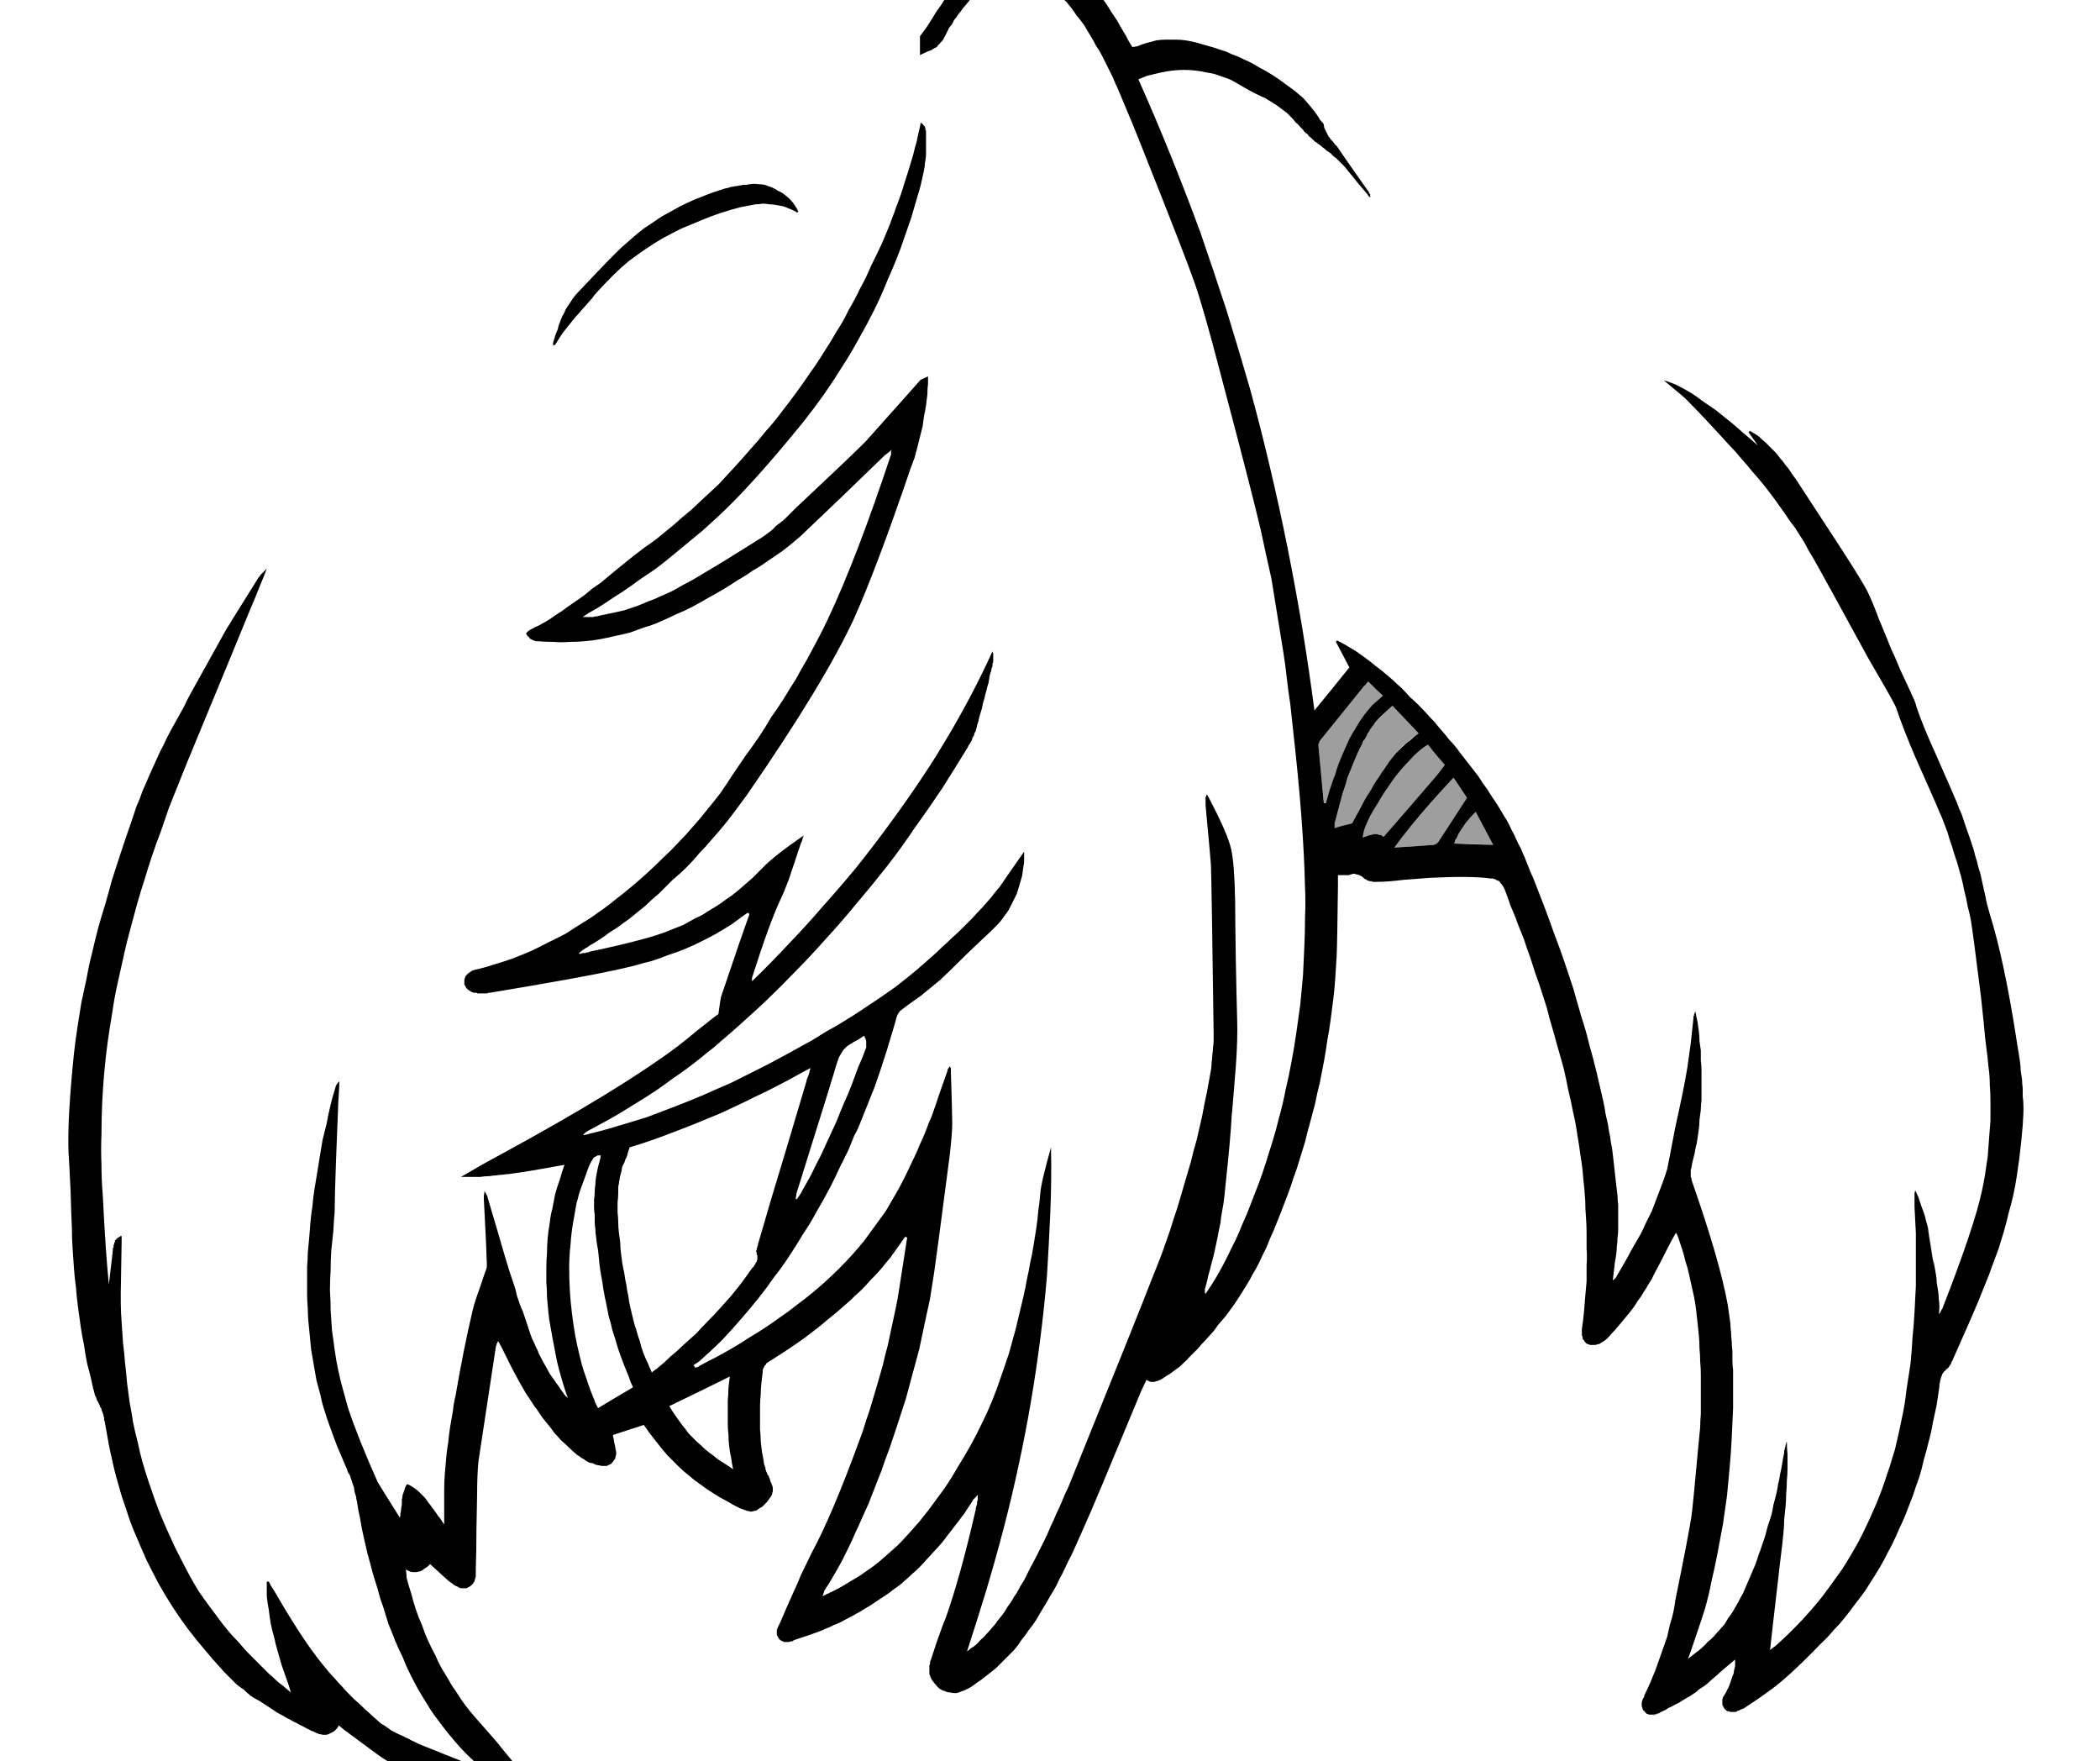 <?xml version="1.0" encoding="UTF-8" standalone="no"?>
<svg xmlns:xlink="http://www.w3.org/1999/xlink" height="131.0px" width="156.25px" xmlns="http://www.w3.org/2000/svg">
  <g transform="matrix(1.0, 0.0, 0.0, 1.0, 78.15, 65.5)">
    <path d="M-10.8 26.5 Q-11.5 27.5 -11.9 28.05 -12.25 28.45 -12.6 28.9 -12.95 29.3 -13.35 29.7 -13.7 30.1 -14.1 30.5 -14.5 30.85 -14.9 31.25 -15.3 31.6 -15.7 31.95 -16.1 32.3 -16.55 32.65 -16.95 33.0 -17.4 33.35 -17.8 33.65 -18.25 34.0 -19.2 34.7 -20.95 35.8 -21.0 35.85 -21.05 35.85 -21.1 35.9 -21.15 35.95 -21.15 36.0 -21.2 36.05 -21.25 36.05 -21.25 36.1 -21.3 36.15 -21.3 36.2 -21.35 36.25 -21.35 36.3 -21.4 36.35 -21.4 36.45 -21.4 36.5 -21.4 36.55 -21.45 37.0 -21.5 37.4 -21.55 37.85 -21.55 38.25 -21.6 38.7 -21.6 39.15 -21.6 39.55 -21.6 40.0 -21.6 40.45 -21.6 40.85 -21.55 41.3 -21.55 41.7 -21.5 42.15 -21.45 42.55 -21.35 43.0 -21.3 43.4 -21.3 43.45 -21.25 43.55 -21.25 43.6 -21.2 43.65 -21.2 43.75 -21.2 43.8 -21.15 43.85 -21.15 43.95 -21.1 44.0 -21.1 44.05 -21.05 44.15 -21.05 44.2 -21.0 44.25 -20.95 44.3 -20.95 44.4 -20.9 44.45 -20.85 44.6 -20.8 44.75 -20.75 44.85 -20.7 45.0 -20.65 45.1 -20.65 45.2 -20.65 45.35 -20.65 45.45 -20.7 45.55 -20.7 45.65 -20.75 45.75 -20.8 45.85 -20.9 45.95 -20.95 46.05 -21.05 46.2 -21.15 46.3 -21.3 46.45 -21.4 46.55 -21.5 46.65 -21.65 46.7 -21.75 46.8 -21.85 46.85 -21.95 46.9 -22.05 46.9 -22.2 46.95 -22.3 46.95 -22.4 46.9 -22.55 46.9 -22.65 46.85 -22.8 46.8 -22.95 46.75 -23.1 46.7 -23.6 46.45 -24.1 46.15 -24.6 45.9 -25.05 45.6 -25.55 45.3 -26.0 44.95 -26.45 44.65 -26.85 44.3 -27.3 43.95 -27.7 43.55 -28.1 43.15 -28.5 42.75 -28.85 42.35 -29.2 41.9 -29.55 41.45 -29.9 41.0 -29.95 40.9 -30.25 40.5 -31.0 40.75 -32.55 41.25 -32.5 41.45 -32.45 41.8 -32.35 42.2 -32.35 42.3 -32.3 42.45 -32.3 42.6 -32.3 42.75 -32.35 42.85 -32.35 43.0 -32.45 43.1 -32.5 43.2 -32.6 43.3 -32.65 43.4 -32.8 43.45 -32.9 43.5 -33.0 43.55 -33.15 43.55 -33.3 43.55 -33.45 43.55 -33.6 43.5 -33.7 43.5 -33.85 43.45 -33.95 43.4 -34.05 43.35 -34.15 43.35 -34.3 43.3 -34.4 43.25 -34.5 43.2 -34.6 43.15 -34.7 43.05 -34.8 43.0 -34.9 42.95 -35.0 42.85 -35.1 42.8 -35.2 42.75 -35.3 42.65 -35.6 42.4 -35.85 42.15 -36.1 41.9 -36.4 41.65 -36.65 41.35 -36.9 41.1 -37.1 40.8 -37.35 40.5 -37.55 40.25 -37.8 39.95 -38.0 39.65 -38.2 39.35 -38.45 39.05 -38.65 38.7 -38.85 38.4 -39.05 38.1 -39.5 37.35 -40.1 36.2 -40.95 34.45 -41.1 34.25 -41.1 34.3 -41.1 34.3 -41.15 34.35 -41.15 34.4 -41.15 34.45 -41.2 34.45 -41.2 34.5 -41.2 34.55 -41.25 34.6 -41.25 34.65 -42.5 42.85 -42.55 43.2 -42.65 44.2 -42.65 45.65 -42.7 48.35 -42.7 48.15 -42.7 49.85 -42.75 51.25 -42.75 51.5 -42.75 51.45 -42.75 51.55 -42.75 51.6 -42.75 51.7 -42.75 51.8 -42.8 51.9 -42.8 51.95 -42.85 52.05 -42.85 52.15 -42.9 52.2 -42.95 52.3 -43.0 52.35 -43.05 52.4 -43.15 52.5 -43.25 52.55 -43.35 52.6 -43.45 52.65 -43.55 52.65 -43.65 52.65 -43.75 52.65 -43.8 52.65 -43.9 52.65 -44.0 52.6 -44.1 52.55 -44.15 52.5 -44.25 52.5 -44.35 52.4 -44.4 52.4 -44.5 52.3 -44.55 52.25 -44.65 52.2 -44.8 52.1 -46.15 50.85 -46.25 50.95 -46.3 51.0 -46.4 51.1 -46.5 51.15 -46.6 51.2 -46.7 51.3 -46.8 51.35 -46.9 51.4 -47.0 51.4 -47.15 51.45 -47.25 51.45 -47.4 51.45 -47.55 51.45 -47.65 51.4 -47.8 51.35 -47.95 51.25 -47.9 51.65 -47.9 51.85 -47.75 52.45 -47.55 53.05 -47.4 53.65 -47.2 54.25 -47.0 54.85 -46.75 55.4 -46.55 56.0 -46.3 56.55 -46.05 57.1 -45.75 57.65 -45.5 58.25 -45.2 58.75 -44.85 59.3 -44.55 59.85 -44.2 60.35 -43.85 60.9 -43.35 61.65 -42.4 62.7 -40.85 64.45 -40.9 64.45 -39.4 66.25 -38.25 67.65 -38.25 67.7 -38.2 67.7 -38.2 67.75 -38.15 67.8 -38.15 67.8 -38.1 67.85 -38.1 67.9 -38.1 67.9 -38.05 67.95 -38.05 68.0 -38.05 68.05 -38.0 68.05 -38.0 68.1 -38.0 68.15 -38.0 68.2 -37.95 68.25 -37.95 68.3 -37.95 68.4 -37.95 68.45 -37.95 68.5 -37.95 68.55 -37.95 68.6 -38.0 68.65 -38.0 68.7 -38.05 68.75 -38.1 68.8 -38.15 68.85 -38.15 68.85 -38.2 68.9 -38.3 68.9 -38.35 68.95 -38.4 68.95 -38.45 68.95 -38.6 69.0 -38.7 69.0 -38.8 69.05 -38.9 69.05 -38.95 69.05 -39.1 69.1 -39.15 69.1 -39.25 69.1 -39.35 69.1 -39.45 69.1 -39.55 69.1 -39.65 69.1 -39.75 69.1 -39.8 69.1 -39.9 69.1 -40.55 68.95 -41.2 68.8 -41.85 68.6 -42.45 68.45 -43.1 68.25 -43.7 68.05 -44.35 67.85 -44.95 67.6 -45.55 67.4 -46.15 67.15 -46.75 66.85 -47.35 66.6 -47.95 66.3 -48.5 66.0 -49.1 65.65 -49.65 65.3 -49.9 65.15 -52.65 63.1 -52.75 63.0 -52.95 62.85 -53.0 63.0 -53.1 63.1 -53.2 63.2 -53.3 63.3 -53.4 63.35 -53.5 63.4 -53.6 63.45 -53.7 63.5 -53.8 63.55 -53.9 63.55 -54.0 63.55 -54.15 63.55 -54.25 63.5 -54.4 63.5 -54.5 63.45 -54.65 63.4 -54.8 63.3 -55.0 63.25 -55.15 63.15 -55.3 63.1 -55.45 63.0 -55.65 62.9 -55.8 62.85 -55.95 62.75 -56.1 62.65 -56.25 62.6 -56.45 62.5 -56.6 62.4 -56.75 62.35 -56.9 62.25 -57.05 62.15 -57.25 62.05 -57.55 61.9 -58.05 61.55 -58.65 61.15 -58.9 61.0 -59.2 60.85 -59.5 60.65 -59.75 60.45 -60.0 60.2 -60.3 60.0 -60.55 59.8 -60.8 59.55 -61.05 59.3 -61.25 59.1 -61.5 58.85 -61.7 58.6 -61.95 58.35 -62.15 58.1 -62.4 57.85 -62.3 57.95 -62.85 57.3 -63.5 56.55 -64.15 55.7 -64.75 54.9 -65.3 54.05 -65.85 53.2 -66.35 52.3 -66.8 51.45 -67.25 50.55 -67.65 49.65 -68.05 48.7 -68.45 47.8 -68.75 46.8 -69.1 45.85 -69.35 44.9 -69.65 43.9 -69.85 42.9 -70.0 42.35 -70.35 40.3 -70.35 40.2 -70.4 40.15 -70.4 40.05 -70.4 39.95 -70.45 39.9 -70.45 39.8 -70.45 39.7 -70.5 39.65 -70.5 39.55 -70.55 39.5 -70.6 39.4 -70.6 39.3 -70.65 39.25 -70.7 39.15 -70.7 39.1 -70.75 39.0 -70.8 38.9 -70.85 38.8 -70.9 38.7 -70.95 38.65 -70.95 38.55 -71.0 38.45 -71.05 38.35 -71.1 38.25 -71.1 38.15 -71.15 38.05 -71.15 37.95 -71.2 37.85 -71.25 37.75 -71.25 37.6 -71.3 37.55 -71.3 37.4 -71.45 36.7 -71.65 36.0 -71.8 35.3 -71.9 34.55 -72.05 33.85 -72.15 33.15 -72.25 32.4 -72.35 31.7 -72.45 30.95 -72.5 30.25 -72.6 29.55 -72.65 28.8 -72.7 28.1 -72.75 27.35 -72.8 26.6 -72.8 25.9 -72.85 24.85 -72.9 23.05 -73.0 20.95 -73.05 20.25 -73.15 17.75 -72.65 12.9 -72.55 11.95 -72.4 11.0 -72.25 10.05 -72.1 9.1 -71.9 8.2 -71.7 7.25 -71.55 6.35 -71.3 5.4 -71.1 4.5 -70.85 3.55 -70.6 2.65 -70.3 1.7 -70.05 0.8 -69.8 -0.1 -69.5 -1.0 -69.2 -1.95 -69.0 -2.55 -68.8 -3.15 -68.6 -3.75 -68.4 -4.3 -68.2 -4.9 -68.0 -5.5 -67.75 -6.05 -67.55 -6.65 -67.3 -7.2 -67.05 -7.8 -66.8 -8.35 -66.55 -8.9 -66.3 -9.5 -66.0 -10.05 -65.75 -10.6 -65.45 -11.15 -65.2 -11.6 -64.95 -12.05 -64.7 -12.5 -64.45 -12.95 -64.25 -13.4 -64.0 -13.85 -63.75 -14.3 -63.5 -14.75 -63.25 -15.2 -63.0 -15.65 -62.75 -16.1 -62.5 -16.55 -62.25 -17.0 -62.0 -17.45 -61.75 -17.9 -61.5 -18.35 -61.45 -18.5 -59.0 -22.4 -58.95 -22.45 -58.95 -22.5 -58.9 -22.55 -58.85 -22.6 -58.8 -22.65 -58.8 -22.7 -58.75 -22.75 -58.7 -22.8 -58.65 -22.85 -58.6 -22.9 -58.55 -22.95 -58.5 -23.0 -58.45 -23.05 -58.4 -23.1 -58.35 -23.15 -58.3 -23.2 -58.4 -22.9 -58.9 -21.7 -59.25 -20.8 -59.5 -20.25 -59.65 -19.85 -64.2 -8.85 -64.55 -8.0 -64.9 -7.1 -65.25 -6.25 -65.6 -5.35 -65.9 -4.45 -66.2 -3.6 -66.55 -2.7 -66.85 -1.8 -67.15 -0.9 -67.4 -0.05 -67.7 0.85 -67.95 1.75 -68.2 2.65 -68.45 3.6 -68.7 4.5 -68.9 5.4 -69.15 6.5 -69.4 7.65 -69.65 8.75 -69.8 9.85 -70.0 11.0 -70.15 12.1 -70.3 13.25 -70.4 14.35 -70.5 15.5 -70.55 16.6 -70.6 17.75 -70.6 18.9 -70.65 20.0 -70.6 21.15 -70.6 22.3 -70.5 23.45 -70.3 27.6 -70.05 30.05 -69.75 27.55 -69.75 27.45 -69.75 27.45 -69.75 27.35 -69.75 27.3 -69.7 27.3 -69.7 27.25 -69.7 27.2 -69.7 27.15 -69.7 27.15 -69.7 27.1 -69.65 27.05 -69.65 27.0 -69.65 26.95 -69.65 26.95 -69.6 26.9 -69.6 26.85 -69.6 26.8 -69.6 26.75 -69.55 26.75 -69.55 26.7 -69.5 26.7 -69.5 26.65 -69.45 26.65 -69.45 26.6 -69.4 26.6 -69.35 26.55 -69.35 26.55 -69.3 26.55 -69.25 26.5 -69.2 26.5 -69.2 26.45 -69.15 26.45 -69.1 26.45 -69.1 26.6 -69.1 26.85 -69.1 26.9 -69.15 29.85 -69.2 31.65 -69.1 32.85 -69.05 33.65 -69.0 34.35 -68.9 35.15 -68.85 35.85 -68.75 36.65 -68.7 37.35 -68.6 38.1 -68.5 38.85 -68.35 39.6 -68.25 40.3 -68.1 41.05 -67.9 41.8 -67.75 42.55 -67.55 43.25 -67.35 43.95 -67.1 44.7 -66.85 45.45 -66.6 46.15 -66.35 46.85 -66.05 47.55 -65.75 48.25 -65.45 48.9 -65.15 49.6 -64.8 50.25 -64.45 50.95 -64.1 51.6 -63.75 52.25 -63.35 52.9 -62.9 53.55 -62.45 54.15 -62.0 54.75 -61.55 55.35 -61.3 55.65 -61.1 55.9 -60.85 56.2 -60.6 56.45 -60.35 56.7 -60.15 56.95 -59.9 57.25 -59.65 57.5 -59.4 57.75 -59.15 58.0 -58.9 58.25 -58.65 58.5 -58.4 58.75 -58.15 59.0 -57.85 59.25 -57.6 59.5 -57.45 59.65 -57.1 59.9 -56.7 60.25 -56.5 60.4 -56.7 59.75 -56.85 59.35 -57.05 58.8 -57.2 58.35 -57.35 57.8 -57.5 57.3 -57.65 56.8 -57.75 56.3 -57.9 55.8 -58.0 55.3 -58.1 54.75 -58.15 54.25 -58.25 53.75 -58.3 53.25 -58.3 52.7 -58.3 52.2 -58.3 52.2 -58.25 52.15 -58.2 52.15 -58.15 52.15 -58.1 52.25 -58.0 52.45 -57.85 52.7 -57.8 52.75 -55.7 56.4 -54.2 58.25 -53.95 58.55 -53.75 58.8 -53.5 59.1 -53.25 59.35 -53.0 59.65 -52.75 59.9 -52.5 60.2 -52.25 60.45 -52.0 60.7 -51.75 60.95 -51.45 61.2 -51.2 61.45 -50.95 61.7 -50.65 61.95 -50.4 62.2 -50.1 62.45 -49.95 62.6 -49.75 62.75 -49.55 62.85 -49.35 63.0 -49.2 63.1 -49.0 63.25 -48.8 63.35 -48.6 63.45 -48.4 63.55 -48.15 63.65 -48.0 63.75 -47.75 63.85 -47.6 63.95 -47.35 64.05 -47.35 64.05 -46.95 64.25 -46.2 64.55 -44.95 65.05 -43.3 65.7 -43.0 65.85 -42.95 65.85 -42.9 65.85 -42.75 65.9 -42.8 65.9 -42.75 65.9 -42.7 65.9 -42.6 65.95 -42.5 65.95 -42.6 65.85 -42.75 65.65 -42.9 65.5 -42.95 65.45 -43.45 65.0 -43.9 64.5 -44.35 64.0 -44.8 63.45 -45.2 62.95 -45.6 62.4 -46.0 61.9 -46.35 61.3 -46.7 60.75 -47.05 60.15 -47.35 59.6 -47.65 59.0 -47.95 58.4 -48.2 57.75 -48.5 57.15 -48.75 56.55 -49.0 55.9 -49.25 55.3 -49.45 54.65 -49.65 54.0 -49.9 53.35 -50.05 52.7 -50.25 52.1 -50.45 51.4 -50.6 50.8 -50.8 50.1 -50.95 49.45 -51.1 48.8 -51.25 48.15 -51.35 47.5 -51.5 46.85 -51.6 46.15 -51.65 46.0 -51.65 45.85 -51.7 45.7 -51.75 45.55 -51.8 45.35 -51.8 45.2 -51.85 45.05 -51.9 44.9 -51.95 44.75 -52.0 44.6 -52.05 44.45 -52.1 44.3 -52.15 44.15 -52.25 44.05 -52.3 43.9 -52.35 43.75 -52.6 43.2 -52.8 42.7 -53.05 42.15 -53.25 41.6 -53.45 41.05 -53.65 40.5 -53.85 39.95 -54.0 39.45 -54.2 38.85 -54.3 38.3 -54.45 37.75 -54.6 37.2 -54.7 36.65 -54.8 36.05 -54.9 35.5 -55.0 34.9 -55.05 34.4 -55.1 33.85 -55.15 33.35 -55.2 32.85 -55.25 32.35 -55.25 31.8 -55.3 31.3 -55.3 30.8 -55.3 30.25 -55.3 29.75 -55.3 29.25 -55.3 28.7 -55.25 28.2 -55.25 27.7 -55.2 27.15 -55.15 26.65 -55.1 26.05 -55.05 25.4 -55.0 24.8 -54.9 24.2 -54.85 23.55 -54.75 22.95 -54.65 22.35 -54.55 21.75 -54.45 21.15 -54.35 20.5 -54.25 19.9 -54.15 19.3 -54.0 18.7 -53.85 18.1 -53.75 17.5 -53.6 16.9 -53.5 16.4 -53.15 15.25 -53.15 15.2 -53.1 15.2 -53.1 15.15 -53.05 15.1 -53.05 15.1 -53.0 15.05 -53.0 15.0 -52.95 15.0 -52.9 14.95 -52.9 14.9 -52.9 15.25 -52.95 16.0 -53.0 16.7 -53.0 17.05 -53.05 18.45 -53.15 20.85 -53.25 23.65 -53.25 24.65 -53.3 25.15 -53.35 26.1 -53.45 27.05 -53.5 27.5 -53.55 28.25 -53.55 29.0 -53.6 29.75 -53.6 30.5 -53.55 31.25 -53.55 31.95 -53.5 32.7 -53.45 33.45 -53.35 34.2 -53.25 34.9 -53.15 35.65 -53.0 36.35 -52.85 37.1 -52.65 37.8 -52.45 38.55 -52.25 39.25 -51.5 41.5 -50.05 44.75 -50.0 44.85 -48.4 47.4 -48.35 47.25 -48.35 47.05 -48.3 46.9 -48.3 46.7 -48.3 46.65 -48.25 46.4 -48.25 46.2 -48.25 46.05 -48.2 45.9 -48.2 45.75 -48.15 45.6 -48.1 45.45 -48.05 45.3 -48.0 45.15 -47.95 45.0 -47.85 44.9 -47.6 45.0 -47.4 45.15 -47.15 45.3 -46.95 45.5 -46.8 45.65 -46.6 45.85 -46.45 46.0 -46.3 46.25 -46.15 46.4 -46.0 46.65 -45.9 46.75 -45.7 47.05 -45.55 47.3 -45.4 47.45 -45.25 47.7 -45.1 47.9 -45.1 47.85 -45.1 47.75 -45.1 47.65 -45.1 47.65 -45.1 47.05 -45.1 46.45 -45.1 45.9 -45.1 45.3 -45.1 44.7 -45.05 44.1 -45.0 43.55 -44.95 42.95 -44.9 42.35 -44.8 41.8 -44.75 41.2 -44.65 40.6 -44.55 40.05 -44.45 39.45 -44.4 38.9 -44.25 38.3 -43.65 34.8 -43.0 32.05 -42.85 31.4 -42.5 30.45 -42.05 29.1 -41.95 28.85 -41.9 28.7 -41.95 28.0 -41.95 27.45 -42.15 23.7 -42.15 23.6 -42.15 23.45 -42.1 23.2 -42.1 23.1 -41.85 23.5 -41.85 23.65 -41.6 24.5 -41.05 26.35 -40.55 28.1 -40.25 29.05 -40.15 29.35 -40.05 29.65 -39.95 29.95 -39.85 30.25 -39.75 30.55 -39.7 30.85 -39.6 31.15 -39.5 31.45 -39.4 31.75 -39.25 32.05 -39.15 32.35 -39.05 32.65 -38.95 32.95 -38.85 33.25 -38.75 33.55 -38.65 33.85 -38.55 34.15 -38.4 34.4 -38.3 34.7 -38.15 34.95 -38.05 35.25 -37.9 35.5 -37.75 35.8 -37.6 36.05 -37.45 36.3 -37.3 36.6 -37.15 36.85 -36.95 37.1 -36.8 37.35 -36.6 37.6 -36.45 37.85 -36.25 38.1 -36.25 38.15 -36.2 38.15 -36.2 38.2 -36.2 38.2 -36.15 38.25 -36.15 38.25 -36.1 38.3 -36.1 38.3 -36.1 38.35 -36.05 38.35 -36.05 38.4 -36.0 38.4 -36.0 38.4 -35.95 38.45 -35.95 38.45 -35.9 38.5 -36.1 37.95 -36.25 37.45 -36.4 36.9 -36.55 36.4 -36.7 35.85 -36.8 35.3 -36.9 34.8 -37.0 34.25 -37.1 33.7 -37.2 33.15 -37.3 32.65 -37.35 32.1 -37.4 31.55 -37.45 31.0 -37.45 30.45 -37.5 29.9 -37.5 29.35 -37.5 28.8 -37.5 28.25 -37.45 27.7 -37.45 27.15 -37.4 26.6 -37.35 26.05 -37.25 25.5 -37.2 24.95 -37.05 24.4 -36.95 23.85 -36.85 23.35 -36.7 22.8 -36.5 22.25 -36.35 21.7 -36.15 21.15 -39.15 21.7 -40.05 21.8 -40.3 21.85 -40.5 21.85 -40.75 21.9 -41.0 21.9 -41.2 21.95 -41.45 21.95 -41.7 22.0 -41.9 22.0 -42.15 22.0 -42.4 22.05 -42.65 22.05 -42.85 22.05 -43.1 22.05 -43.35 22.05 -43.6 22.05 -43.85 22.05 -43.35 21.75 -42.3 21.15 -41.3 20.6 -40.75 20.3 -32.1 15.6 -27.75 12.35 -27.1 11.85 -26.2 11.1 -24.7 9.9 -24.7 9.95 -24.55 8.85 -24.5 8.65 -22.9 3.9 -22.4 2.55 -22.4 2.55 -22.4 2.5 -22.45 2.45 -22.45 2.4 -22.45 2.4 -22.5 2.4 -22.55 2.45 -22.6 2.45 -23.15 2.85 -23.7 3.25 -24.25 3.6 -24.85 3.95 -25.4 4.25 -26.0 4.55 -26.6 4.85 -27.2 5.1 -27.8 5.35 -28.45 5.55 -29.05 5.8 -29.7 6.0 -30.35 6.15 -31.0 6.35 -31.65 6.5 -32.3 6.65 -35.05 7.25 -41.7 8.35 -41.75 8.35 -41.8 8.35 -41.9 8.4 -41.95 8.4 -42.0 8.4 -42.05 8.4 -42.15 8.4 -42.2 8.4 -42.25 8.4 -42.3 8.4 -42.4 8.4 -42.45 8.4 -42.5 8.4 -42.6 8.4 -42.65 8.4 -42.7 8.35 -42.8 8.35 -42.9 8.35 -43.0 8.3 -43.05 8.3 -43.15 8.25 -43.2 8.2 -43.3 8.15 -43.35 8.1 -43.4 8.05 -43.45 8.0 -43.5 7.95 -43.5 7.9 -43.55 7.8 -43.6 7.75 -43.6 7.65 -43.6 7.55 -43.6 7.45 -43.6 7.4 -43.6 7.3 -43.55 7.25 -43.55 7.2 -43.5 7.1 -43.45 7.05 -43.4 7.0 -43.35 6.95 -43.3 6.9 -43.25 6.85 -43.15 6.8 -43.1 6.75 -43.0 6.7 -42.95 6.7 -42.85 6.65 -42.15 6.5 -41.4 6.25 -40.7 6.05 -40.0 5.8 -39.35 5.55 -38.65 5.25 -38.0 4.95 -37.35 4.6 -36.7 4.3 -36.05 3.95 -35.45 3.55 -34.8 3.15 -34.2 2.8 -33.6 2.35 -33.0 1.95 -32.4 1.45 -31.75 0.95 -31.15 0.45 -30.55 -0.05 -29.95 -0.6 -29.35 -1.15 -28.8 -1.7 -28.2 -2.25 -27.65 -2.85 -27.1 -3.4 -26.6 -4.0 -26.05 -4.6 -25.55 -5.25 -25.05 -5.85 -24.55 -6.5 -24.1 -7.15 -23.65 -7.85 -23.1 -8.65 -22.7 -9.25 -22.15 -10.0 -21.7 -10.65 -21.2 -11.4 -20.8 -12.1 -20.3 -12.8 -19.85 -13.5 -19.4 -14.25 -18.95 -14.95 -18.55 -15.7 -18.1 -16.45 -17.7 -17.2 -17.3 -17.95 -16.9 -18.7 -16.55 -19.45 -14.4 -24.0 -11.85 -31.7 -11.85 -31.75 -11.85 -31.8 -11.85 -31.85 -11.85 -31.9 -11.85 -31.95 -11.8 -32.05 -11.9 -31.95 -12.1 -31.8 -12.2 -31.7 -12.3 -31.65 -15.8 -28.25 -18.6 -25.6 -19.6 -24.75 -19.95 -24.5 -20.55 -24.1 -21.05 -23.75 -21.6 -23.35 -22.15 -23.05 -22.7 -22.65 -23.25 -22.35 -23.85 -21.95 -24.35 -21.65 -24.95 -21.3 -25.5 -21.0 -26.1 -20.65 -26.65 -20.35 -27.25 -20.05 -27.85 -19.8 -28.45 -19.5 -29.05 -19.25 -29.6 -19.0 -30.15 -18.85 -30.7 -18.65 -31.25 -18.45 -31.8 -18.3 -32.35 -18.2 -32.95 -18.05 -33.5 -17.95 -34.05 -17.85 -34.65 -17.8 -35.2 -17.75 -35.8 -17.75 -36.4 -17.7 -36.95 -17.75 -37.55 -17.75 -38.15 -17.8 -38.25 -17.8 -38.3 -17.8 -38.35 -17.85 -38.45 -17.85 -38.5 -17.9 -38.55 -17.9 -38.6 -17.95 -38.65 -17.95 -38.75 -18.0 -38.75 -18.05 -38.8 -18.1 -38.85 -18.15 -38.9 -18.2 -38.95 -18.25 -39.0 -18.35 -39.0 -18.4 -38.95 -18.45 -38.95 -18.45 -38.9 -18.5 -38.9 -18.5 -38.85 -18.55 -38.85 -18.55 -38.8 -18.6 -38.75 -18.6 -38.75 -18.65 -38.7 -18.65 -38.35 -18.85 -38.0 -19.0 -37.65 -19.2 -37.3 -19.4 -37.0 -19.6 -36.65 -19.85 -36.3 -20.05 -36.0 -20.3 -35.7 -20.5 -35.35 -20.75 -35.05 -20.95 -34.7 -21.2 -34.4 -21.45 -34.1 -21.7 -33.8 -21.9 -33.45 -22.15 -31.25 -24.0 -30.15 -24.8 -29.4 -25.3 -28.7 -25.9 -28.0 -26.45 -27.35 -27.05 -26.65 -27.6 -26.0 -28.25 -25.35 -28.85 -24.7 -29.45 -24.1 -30.1 -23.5 -30.75 -22.9 -31.4 -22.3 -32.1 -21.7 -32.75 -21.15 -33.45 -20.55 -34.1 -20.0 -34.85 -19.45 -35.55 -18.9 -36.3 -18.35 -37.05 -17.85 -37.8 -17.3 -38.55 -16.85 -39.3 -16.35 -40.05 -15.9 -40.85 -15.4 -41.6 -15.0 -42.45 -14.55 -43.2 -14.15 -44.05 -13.7 -44.85 -13.35 -45.7 -12.95 -46.5 -12.55 -47.35 -12.35 -47.8 -12.15 -48.3 -11.95 -48.75 -11.8 -49.2 -11.6 -49.7 -11.45 -50.15 -11.25 -50.65 -11.1 -51.1 -10.95 -51.55 -10.8 -52.05 -10.65 -52.55 -10.5 -53.0 -10.35 -53.5 -10.2 -54.0 -10.1 -54.45 -9.95 -54.95 -9.9 -55.2 -9.8 -55.65 -9.65 -56.25 -9.65 -56.4 -9.6 -56.35 -9.55 -56.3 -9.45 -56.25 -9.45 -56.2 -9.4 -56.15 -9.35 -56.1 -9.35 -56.05 -9.3 -56.0 -9.3 -55.95 -9.3 -55.85 -9.25 -55.8 -9.25 -55.75 -9.25 -55.65 -9.25 -55.6 -9.25 -55.55 -9.25 -55.45 -9.25 -55.2 -9.25 -55.0 -9.25 -54.75 -9.25 -54.5 -9.25 -54.25 -9.25 -54.05 -9.25 -53.8 -9.3 -53.55 -9.35 -53.3 -9.35 -53.1 -9.4 -52.85 -9.45 -52.6 -9.5 -52.4 -9.55 -52.15 -9.6 -51.9 -9.65 -51.7 -10.0 -50.5 -10.35 -49.3 -10.75 -48.15 -11.15 -47.0 -11.6 -45.8 -12.1 -44.7 -12.55 -43.55 -13.1 -42.45 -13.65 -41.35 -14.25 -40.3 -14.85 -39.2 -15.5 -38.2 -16.15 -37.15 -16.85 -36.15 -17.6 -35.1 -18.35 -34.15 -22.2 -29.4 -24.75 -27.05 -25.3 -26.55 -25.85 -26.05 -26.45 -25.55 -27.0 -25.1 -27.6 -24.6 -28.15 -24.15 -28.75 -23.65 -29.35 -23.2 -29.95 -22.8 -30.6 -22.35 -31.2 -21.9 -31.8 -21.5 -32.45 -21.1 -33.1 -20.65 -33.7 -20.25 -34.35 -19.9 -34.65 -19.7 -34.8 -19.6 -34.7 -19.6 -34.6 -19.6 -34.55 -19.6 -34.45 -19.6 -34.35 -19.6 -34.3 -19.6 -34.2 -19.6 -34.15 -19.6 -34.05 -19.6 -34.0 -19.6 -33.9 -19.65 -33.85 -19.65 -33.8 -19.65 -33.7 -19.65 -33.75 -19.65 -33.55 -19.7 -33.1 -19.8 -32.6 -19.9 -32.15 -20.0 -31.7 -20.1 -31.25 -20.25 -30.8 -20.4 -30.4 -20.55 -29.95 -20.75 -29.5 -20.9 -29.1 -21.1 -28.65 -21.3 -28.2 -21.5 -27.8 -21.7 -27.4 -21.95 -27.0 -22.15 -26.55 -22.4 -25.65 -22.95 -24.3 -23.75 -22.3 -25.0 -22.05 -25.15 -21.85 -25.3 -21.65 -25.4 -21.4 -25.55 -21.2 -25.7 -21.0 -25.85 -20.8 -26.0 -20.6 -26.15 -20.45 -26.35 -20.25 -26.5 -20.05 -26.65 -19.85 -26.8 -19.65 -27.0 -19.5 -27.15 -19.3 -27.35 -19.15 -27.5 -18.95 -27.7 -14.95 -31.45 -13.75 -32.65 -13.75 -32.65 -10.85 -35.9 -10.15 -36.7 -9.65 -37.25 -9.65 -37.25 -9.1 -37.5 -9.1 -37.1 -9.1 -36.95 -9.15 -36.55 -9.15 -36.15 -9.2 -35.75 -9.25 -35.35 -9.3 -34.95 -9.4 -34.55 -9.45 -34.15 -9.5 -33.8 -9.6 -33.4 -9.7 -33.0 -9.8 -32.6 -9.9 -32.2 -10.0 -31.85 -10.1 -31.45 -10.25 -31.05 -10.4 -30.65 -12.9 -23.3 -14.6 -19.5 -16.85 -14.65 -22.55 -6.4 -22.95 -5.85 -23.4 -5.25 -23.8 -4.7 -24.25 -4.15 -24.7 -3.6 -25.15 -3.1 -25.6 -2.55 -26.1 -2.05 -26.55 -1.5 -27.05 -1.0 -27.55 -0.5 -28.1 -0.05 -28.6 0.45 -29.1 0.95 -29.65 1.4 -30.15 1.9 -30.4 2.1 -30.65 2.3 -30.95 2.55 -31.2 2.75 -31.45 2.95 -31.75 3.15 -32.0 3.35 -32.3 3.55 -32.55 3.7 -32.85 3.9 -33.1 4.1 -33.4 4.3 -33.65 4.45 -33.95 4.65 -34.25 4.8 -34.5 5.0 -34.55 5.0 -34.6 5.05 -34.65 5.05 -34.65 5.1 -34.7 5.1 -34.75 5.15 -34.8 5.15 -34.8 5.2 -34.85 5.2 -34.9 5.25 -34.95 5.3 -34.95 5.3 -35.0 5.35 -35.05 5.4 -35.05 5.4 -35.1 5.45 -35.05 5.45 -35.0 5.45 -34.95 5.45 -34.9 5.45 -34.85 5.4 -34.8 5.4 -34.75 5.4 -34.7 5.4 -34.65 5.4 -34.6 5.4 -34.55 5.35 -34.5 5.35 -34.45 5.35 -34.4 5.35 -34.35 5.35 -34.3 5.3 -29.8 4.35 -28.3 3.7 -27.8 3.5 -27.3 3.3 -26.85 3.05 -26.4 2.8 -25.9 2.6 -25.5 2.3 -25.05 2.05 -24.6 1.75 -24.2 1.45 -23.75 1.15 -23.35 0.85 -22.95 0.5 -22.55 0.15 -22.15 -0.2 -21.8 -0.55 -21.4 -0.95 -20.6 -1.8 -18.35 -3.35 -18.4 -3.25 -18.45 -3.05 -18.5 -2.85 -18.55 -2.8 -19.05 -1.3 -19.45 -0.1 -19.85 0.95 -20.05 1.35 -20.9 3.15 -22.2 7.25 -22.2 7.3 -22.2 7.3 -22.2 7.35 -22.2 7.35 -22.2 7.4 -22.2 7.45 -22.2 7.5 -22.2 7.5 -20.8 6.15 -19.5 4.75 -18.15 3.35 -16.95 1.95 -15.65 0.5 -14.45 -0.95 -13.25 -2.45 -12.15 -3.95 -11.0 -5.5 -9.95 -7.05 -8.85 -8.65 -7.9 -10.25 -6.9 -11.9 -6.0 -13.6 -5.1 -15.3 -4.3 -17.05 -4.3 -16.95 -4.25 -16.9 -4.25 -16.8 -4.25 -16.75 -4.25 -16.65 -4.25 -16.6 -4.25 -16.5 -4.25 -16.45 -4.25 -16.35 -4.25 -16.3 -4.25 -16.2 -4.3 -16.15 -4.3 -16.05 -4.3 -16.0 -4.3 -15.9 -4.35 -15.85 -4.4 -15.55 -4.5 -15.3 -4.55 -15.0 -4.6 -14.7 -4.7 -14.4 -4.75 -14.15 -4.85 -13.85 -4.9 -13.55 -5.0 -13.3 -5.05 -13.0 -5.1 -12.7 -5.2 -12.45 -5.3 -12.15 -5.35 -11.85 -5.45 -11.6 -5.5 -11.3 -5.55 -11.2 -5.55 -11.1 -5.6 -11.05 -5.65 -10.95 -5.65 -10.85 -5.7 -10.75 -5.75 -10.7 -5.8 -10.6 -5.8 -10.5 -5.85 -10.4 -5.9 -10.35 -5.95 -10.25 -6.0 -10.15 -6.05 -10.1 -6.1 -10.0 -6.15 -9.9 -7.1 -8.35 -8.05 -6.85 -9.05 -5.35 -10.1 -3.9 -11.1 -2.4 -12.2 -1.0 -13.3 0.4 -14.45 1.75 -15.6 3.15 -16.8 4.45 -18.0 5.8 -19.25 7.05 -20.5 8.35 -21.8 9.55 -23.15 10.8 -24.5 11.95 -25.05 12.45 -25.65 12.9 -26.25 13.4 -26.85 13.85 -27.45 14.3 -28.05 14.7 -28.65 15.15 -29.3 15.6 -29.9 16.0 -30.55 16.4 -31.2 16.8 -31.85 17.2 -32.5 17.6 -33.15 17.95 -33.8 18.3 -34.45 18.65 -34.75 18.85 -34.5 18.7 -34.55 18.7 -34.6 18.75 -34.6 18.75 -34.65 18.8 -34.65 18.85 -34.7 18.85 -34.75 18.9 -34.75 18.95 -34.7 18.95 -34.55 18.9 -34.4 18.9 -34.35 18.85 -33.25 18.6 -32.15 18.25 -31.1 17.95 -30.0 17.6 -28.95 17.2 -27.9 16.8 -26.85 16.4 -25.8 15.95 -24.8 15.5 -23.75 15.05 -22.75 14.55 -21.75 14.05 -20.75 13.55 -19.75 13.0 -18.75 12.45 -17.75 11.9 -17.2 11.55 -16.7 11.25 -16.15 10.95 -15.65 10.65 -15.1 10.3 -14.6 10.0 -14.05 9.65 -13.55 9.3 -13.0 8.95 -12.5 8.6 -12.0 8.25 -11.5 7.9 -11.0 7.5 -10.55 7.15 -10.05 6.75 -9.6 6.35 -9.2 6.0 -8.8 5.65 -8.4 5.3 -8.05 4.95 -7.65 4.6 -7.3 4.25 -6.9 3.9 -6.55 3.55 -6.15 3.15 -5.8 2.8 -5.45 2.4 -5.1 2.05 -4.75 1.65 -4.4 1.25 -4.1 0.85 -3.75 0.45 -3.7 0.35 -1.95 -2.15 -1.95 -2.0 -1.95 -1.55 -1.95 -1.25 -2.0 -1.05 -2.05 -0.7 -2.1 -0.35 -2.2 0.0 -2.3 0.35 -2.4 0.65 -2.5 1.0 -2.65 1.3 -2.8 1.6 -2.95 1.9 -3.1 2.2 -3.3 2.5 -3.5 2.75 -3.7 3.05 -3.95 3.3 -4.2 3.55 -4.45 3.8 -5.1 4.4 -6.35 5.6 -7.6 6.85 -8.2 7.4 -8.75 7.85 -9.6 8.55 -10.8 9.4 -11.05 9.6 -11.1 9.65 -11.1 9.65 -11.15 9.7 -11.2 9.7 -11.2 9.75 -11.25 9.8 -11.25 9.85 -11.3 9.85 -11.3 9.9 -11.35 9.95 -11.35 10.0 -11.4 10.05 -11.4 10.05 -11.4 10.1 -11.45 10.15 -11.45 10.2 -11.5 10.45 -12.2 12.75 -12.7 14.3 -13.05 15.3 -13.2 15.7 -13.35 16.05 -13.5 16.45 -13.65 16.8 -13.8 17.15 -13.95 17.55 -14.1 17.9 -14.25 18.3 -14.4 18.65 -14.6 19.0 -14.75 19.4 -14.9 19.75 -15.05 20.15 -15.25 20.5 -15.4 20.85 -15.6 21.2 -16.0 22.1 -16.45 22.95 -16.9 23.8 -17.4 24.65 -17.85 25.5 -18.4 26.3 -18.9 27.15 -19.4 27.9 -19.95 28.75 -20.55 29.5 -21.1 30.3 -21.7 31.05 -22.3 31.8 -22.95 32.55 -23.55 33.25 -24.25 34.0 -24.6 34.4 -26.1 35.75 -26.15 35.8 -26.55 36.05 -26.55 36.1 -26.5 36.1 -26.5 36.15 -26.45 36.2 -26.45 36.2 -26.4 36.25 -26.35 36.2 -26.25 36.2 -26.15 36.15 -26.1 36.1 -25.45 35.75 -24.85 35.45 -24.2 35.1 -23.6 34.75 -23.0 34.4 -22.4 34.0 -21.8 33.65 -21.2 33.25 -20.6 32.85 -20.05 32.45 -19.45 32.05 -18.9 31.6 -18.35 31.2 -17.8 30.75 -17.25 30.3 -16.7 29.8 -16.2 29.35 -15.7 28.85 -15.2 28.35 -14.75 27.85 -14.3 27.35 -13.85 26.8 -13.45 26.25 -13.05 25.7 -12.65 25.15 -12.25 24.6 -11.9 24.0 -11.55 23.4 -11.2 22.8 -10.9 22.2 -10.6 21.6 -10.3 20.95 -10.1 20.55 -9.9 20.1 -9.75 19.7 -9.55 19.3 -9.35 18.85 -9.2 18.45 -9.05 18.0 -8.85 17.6 -8.7 17.15 -8.55 16.75 -8.4 16.3 -8.25 15.85 -8.1 15.45 -7.95 15.0 -7.8 14.55 -7.65 14.15 -7.65 14.1 -7.65 14.05 -7.6 14.05 -7.6 14.0 -7.6 13.95 -7.55 13.95 -7.55 13.9 -7.5 13.85 -7.45 13.85 -7.45 13.8 -7.45 13.85 -7.45 13.9 -7.4 13.95 -7.4 13.95 -7.4 14.0 -7.4 14.05 -7.4 14.1 -7.4 14.15 -7.4 14.2 -7.4 14.25 -7.3 17.3 -7.3 18.05 -7.3 18.85 -7.5 20.55 -8.55 28.6 -8.65 29.2 -8.8 30.15 -8.95 31.1 -9.15 32.05 -9.35 32.95 -9.55 33.9 -9.75 34.85 -10.0 35.75 -10.25 36.7 -10.5 37.6 -10.75 38.55 -11.05 39.45 -11.35 40.4 -11.65 41.3 -11.95 42.2 -12.3 43.1 -12.6 44.0 -12.85 44.6 -13.05 45.15 -13.3 45.75 -13.5 46.3 -13.75 46.85 -14.0 47.4 -14.25 48.0 -14.5 48.5 -14.75 49.1 -15.0 49.6 -15.3 50.2 -15.55 50.7 -15.85 51.25 -16.15 51.75 -16.45 52.3 -16.8 52.8 -16.85 52.95 -16.95 53.25 -16.9 53.2 -16.85 53.2 -16.8 53.15 -16.75 53.15 -16.7 53.1 -16.65 53.1 -16.6 53.05 -16.55 53.05 -16.5 53.05 -16.45 53.0 -16.4 53.0 -16.4 52.95 -16.35 52.95 -16.3 52.95 -16.25 52.9 -16.25 52.9 -15.7 52.65 -15.15 52.3 -14.65 52.0 -14.15 51.7 -13.65 51.35 -13.15 51.0 -12.7 50.65 -12.25 50.25 -11.8 49.85 -11.35 49.45 -10.95 49.05 -10.55 48.6 -10.15 48.15 -9.75 47.7 -9.35 47.2 -9.0 46.75 -8.45 46.0 -7.9 45.25 -7.35 44.45 -6.9 43.65 -6.4 42.85 -5.95 42.05 -5.5 41.25 -5.1 40.4 -4.7 39.6 -4.35 38.75 -4.0 37.9 -3.7 37.0 -3.4 36.15 -3.1 35.25 -2.85 34.35 -2.6 33.45 -2.45 32.8 -2.3 32.2 -2.15 31.55 -2.0 30.95 -1.85 30.3 -1.75 29.7 -1.6 29.05 -1.5 28.45 -1.35 27.8 -1.25 27.15 -1.15 26.5 -1.05 25.9 -0.95 25.25 -0.9 24.6 -0.8 23.95 -0.75 23.3 -0.7 22.5 0.05 19.85 0.1 22.25 0.0 24.65 -0.1 27.0 -0.25 29.4 -0.45 31.75 -0.75 34.1 -1.05 36.45 -1.45 38.8 -1.85 41.15 -2.35 43.45 -2.85 45.8 -3.45 48.1 -4.05 50.4 -4.75 52.75 -5.45 55.05 -6.2 57.35 -6.05 57.25 -5.9 57.1 -5.7 57.0 -5.65 56.95 -5.4 56.75 -5.2 56.5 -4.95 56.3 -4.75 56.05 -4.55 55.85 -4.35 55.6 -4.1 55.35 -3.95 55.1 -3.75 54.85 -3.55 54.6 -3.35 54.35 -3.2 54.05 -3.0 53.8 -2.85 53.55 -2.7 53.25 -2.5 53.0 -2.25 52.5 -1.95 52.05 -1.7 51.55 -1.45 51.05 -1.2 50.6 -0.95 50.1 -0.7 49.6 -0.45 49.1 -0.2 48.6 0.0 48.1 0.25 47.6 0.45 47.1 0.7 46.6 0.9 46.1 1.1 45.6 1.35 45.1 6.55 32.25 7.65 29.4 8.0 28.55 8.3 27.75 8.6 26.9 8.9 26.05 9.15 25.2 9.45 24.35 9.7 23.5 9.95 22.65 10.2 21.8 10.45 20.95 10.65 20.1 10.9 19.25 11.1 18.35 11.3 17.5 11.45 16.65 11.65 15.75 11.7 15.45 11.75 15.2 11.8 14.9 11.85 14.65 11.9 14.35 11.95 14.1 12.0 13.8 12.0 13.55 12.05 13.25 12.05 13.0 12.1 12.7 12.1 12.45 12.15 12.15 12.15 11.9 12.15 11.6 12.15 11.3 12.0 0.15 11.95 -1.15 11.95 -1.3 11.55 -5.6 11.55 -5.65 11.55 -5.7 11.55 -5.75 11.55 -5.8 11.55 -5.85 11.55 -5.9 11.55 -5.95 11.55 -6.0 11.55 -6.05 11.55 -6.1 11.55 -6.15 11.55 -6.2 11.6 -6.25 11.6 -6.3 11.6 -6.35 11.65 -6.4 11.7 -6.3 11.8 -6.15 11.9 -5.95 11.95 -5.85 13.2 -3.45 13.45 -2.35 13.7 -1.25 13.75 1.5 13.75 2.45 13.8 5.9 13.85 8.6 13.9 10.3 13.95 11.75 13.8 13.85 13.5 17.6 13.5 17.4 13.4 19.3 13.05 22.5 13.0 23.0 12.95 23.5 12.9 24.0 12.8 24.5 12.7 25.0 12.65 25.5 12.55 25.95 12.45 26.5 12.35 26.95 12.25 27.45 12.15 27.95 12.0 28.45 11.9 28.9 11.75 29.4 11.65 29.9 11.5 30.4 11.5 30.45 11.5 30.45 11.5 30.5 11.5 30.5 11.5 30.55 11.5 30.6 11.5 30.6 11.5 30.65 11.5 30.7 11.55 30.75 11.6 30.65 11.75 30.45 11.9 30.2 11.95 30.15 12.4 29.45 12.8 28.7 13.2 27.95 13.55 27.2 13.95 26.45 14.25 25.65 14.6 24.9 14.9 24.1 15.2 23.35 15.5 22.55 15.8 21.75 16.05 20.95 16.3 20.15 16.55 19.35 16.8 18.55 17.0 17.7 17.3 16.65 17.5 15.6 17.75 14.55 17.95 13.45 18.15 12.4 18.3 11.35 18.45 10.25 18.6 9.2 18.7 8.15 18.8 7.05 18.85 6.0 18.9 4.9 18.95 3.8 18.95 2.75 19.0 1.65 18.95 0.55 18.85 -4.25 18.05 -11.3 17.95 -12.25 17.85 -13.15 17.7 -14.1 17.6 -15.0 17.5 -15.95 17.35 -16.9 17.2 -17.8 17.05 -18.75 16.9 -19.65 16.75 -20.6 16.6 -21.5 16.45 -22.45 16.25 -23.35 16.05 -24.25 15.85 -25.2 15.65 -26.1 15.0 -28.9 12.65 -37.75 11.35 -42.75 10.7 -44.55 10.0 -46.55 6.95 -54.2 6.15 -56.25 5.0 -58.95 4.8 -59.35 4.65 -59.75 4.45 -60.15 4.25 -60.55 4.05 -60.95 3.85 -61.35 3.65 -61.75 3.4 -62.1 3.2 -62.5 2.95 -62.9 2.75 -63.25 2.5 -63.65 2.25 -64.0 1.95 -64.35 1.7 -64.75 1.45 -65.05 1.35 -65.15 1.25 -65.3 1.15 -65.4 1.05 -65.5 0.95 -65.6 0.85 -65.75 0.75 -65.85 0.65 -65.95 0.55 -66.05 0.45 -66.15 0.35 -66.25 0.25 -66.35 0.15 -66.45 0.0 -66.55 -0.1 -66.65 -0.2 -66.75 -0.3 -66.85 -0.4 -66.95 -0.55 -67.05 -0.65 -67.1 -0.75 -67.2 -0.9 -67.3 -1.0 -67.35 -1.15 -67.4 -1.3 -67.5 -1.4 -67.55 -1.55 -67.6 -1.7 -67.65 -1.85 -67.7 -1.95 -67.75 -2.1 -67.75 -2.25 -67.8 -2.4 -67.85 -2.55 -67.85 -2.7 -67.85 -2.8 -67.85 -2.95 -67.85 -3.1 -67.85 -3.2 -67.85 -3.35 -67.8 -3.45 -67.75 -3.6 -67.7 -3.7 -67.7 -3.8 -67.6 -3.9 -67.55 -4.05 -67.45 -4.15 -67.4 -4.25 -67.3 -5.7 -65.9 -6.4 -65.0 -6.5 -64.9 -6.6 -64.75 -6.7 -64.6 -6.8 -64.5 -6.9 -64.35 -7.0 -64.2 -7.1 -64.1 -7.2 -63.95 -7.25 -63.8 -7.35 -63.65 -7.45 -63.55 -7.55 -63.4 -7.6 -63.25 -7.7 -63.1 -7.75 -62.95 -7.85 -62.8 -7.9 -62.7 -7.95 -62.6 -8.0 -62.5 -8.05 -62.45 -8.15 -62.35 -8.2 -62.3 -8.25 -62.2 -8.35 -62.15 -8.4 -62.05 -8.45 -62.0 -8.55 -61.95 -8.65 -61.9 -8.75 -61.85 -8.8 -61.8 -8.9 -61.75 -9.05 -61.7 -9.1 -61.7 -9.7 -61.4 -9.7 -61.95 -9.7 -62.8 -9.1 -63.6 -9.0 -63.8 -8.8 -64.1 -8.5 -64.6 -8.1 -65.15 -7.95 -65.4 -7.4 -66.25 -6.7 -67.5 -6.55 -67.75 -6.4 -68.0 -6.2 -68.25 -6.05 -68.45 -5.85 -68.7 -5.65 -68.9 -5.45 -69.1 -5.25 -69.25 -5.0 -69.45 -4.8 -69.6 -4.55 -69.75 -4.3 -69.9 -4.0 -70.0 -3.75 -70.1 -3.45 -70.2 -3.15 -70.25 -3.1 -70.25 -3.1 -70.25 -3.05 -70.25 -3.0 -70.25 -3.0 -70.25 -2.95 -70.25 -2.9 -70.25 -2.9 -70.25 -2.85 -70.25 -2.8 -70.25 -2.8 -70.25 -2.75 -70.25 -2.75 -70.25 -2.7 -70.25 -2.65 -70.25 -2.65 -70.25 -2.35 -70.2 -2.05 -70.15 -1.8 -70.1 -1.5 -70.0 -1.25 -69.9 -0.95 -69.8 -0.7 -69.7 -0.45 -69.6 -0.2 -69.5 0.05 -69.35 0.3 -69.2 0.55 -69.05 0.8 -68.9 1.05 -68.7 1.25 -68.5 1.5 -68.3 1.8 -68.0 2.15 -67.7 2.45 -67.4 2.7 -67.05 3.0 -66.75 3.25 -66.4 3.55 -66.1 3.8 -65.7 4.05 -65.4 4.3 -65.0 4.5 -64.65 4.75 -64.3 5.0 -63.95 5.2 -63.55 5.4 -63.2 5.65 -62.8 5.75 -62.55 6.1 -62.0 6.45 -62.05 6.45 -62.05 6.8 -62.2 7.15 -62.3 7.55 -62.4 7.9 -62.5 8.25 -62.55 8.6 -62.55 8.95 -62.55 9.35 -62.55 9.7 -62.55 10.05 -62.5 10.4 -62.45 10.8 -62.35 11.15 -62.25 11.5 -62.15 11.85 -62.05 12.2 -61.95 12.65 -61.8 13.1 -61.65 13.5 -61.45 13.95 -61.3 14.35 -61.1 14.8 -60.9 15.2 -60.7 15.6 -60.45 16.0 -60.25 16.4 -60.0 16.8 -59.75 17.15 -59.5 17.55 -59.2 17.9 -58.95 18.3 -58.65 18.65 -58.35 18.85 -58.2 19.3 -57.65 19.45 -57.45 19.7 -57.15 20.0 -56.75 20.05 -56.6 20.05 -56.6 20.1 -56.55 20.15 -56.5 20.15 -56.5 20.15 -56.45 20.2 -56.45 20.2 -56.4 20.25 -56.4 20.25 -56.35 20.3 -56.35 20.3 -56.3 20.3 -56.3 20.35 -56.25 20.35 -56.25 20.35 -56.2 20.35 -56.2 20.35 -56.1 20.4 -55.95 20.45 -55.85 20.5 -55.75 20.55 -55.65 20.6 -55.55 20.65 -55.45 20.7 -55.35 20.8 -55.25 20.85 -55.15 20.9 -55.1 21.0 -55.0 21.1 -54.85 21.15 -54.8 21.2 -54.7 21.3 -54.65 21.9 -53.75 23.6 -51.35 23.65 -51.3 23.65 -51.3 23.65 -51.25 23.7 -51.25 23.7 -51.2 23.7 -51.15 23.75 -51.15 23.75 -51.1 23.75 -51.05 23.8 -51.05 23.8 -51.0 23.8 -50.95 23.8 -50.9 23.8 -50.85 23.8 -50.85 23.8 -50.8 23.8 -50.8 23.65 -50.95 23.6 -51.05 23.55 -51.1 23.1 -51.6 22.1 -52.85 22.0 -53.0 21.85 -53.15 21.75 -53.25 21.6 -53.4 21.5 -53.5 21.35 -53.65 21.25 -53.75 21.1 -53.85 20.95 -54.0 20.85 -54.1 20.7 -54.2 20.55 -54.3 20.4 -54.45 20.25 -54.55 20.15 -54.65 20.0 -54.75 19.9 -54.8 19.8 -54.9 19.7 -54.95 19.6 -55.05 19.55 -55.1 19.45 -55.2 19.35 -55.3 19.25 -55.35 19.2 -55.45 19.1 -55.55 19.0 -55.6 18.9 -55.7 18.85 -55.8 18.75 -55.9 18.7 -55.95 18.6 -56.05 18.45 -56.25 18.25 -56.4 18.1 -56.6 17.95 -56.75 17.75 -56.95 17.6 -57.1 17.4 -57.25 17.2 -57.4 17.0 -57.55 16.8 -57.7 16.6 -57.8 16.4 -57.95 16.2 -58.05 16.0 -58.2 15.75 -58.3 15.55 -58.4 15.0 -58.65 14.15 -59.15 13.75 -59.4 13.35 -59.6 12.9 -59.75 12.5 -59.9 12.1 -60.05 11.65 -60.1 11.25 -60.2 10.8 -60.25 10.4 -60.3 9.95 -60.3 9.55 -60.3 9.1 -60.25 8.65 -60.2 8.2 -60.1 7.8 -60.0 7.35 -59.9 7.25 -59.9 6.55 -59.6 7.8 -56.8 8.95 -53.95 10.1 -51.1 11.15 -48.25 12.15 -45.35 13.1 -42.45 14.0 -39.55 14.85 -36.6 15.65 -33.7 16.35 -30.7 17.05 -27.75 17.65 -24.75 18.25 -21.75 18.75 -18.75 19.25 -15.7 19.65 -12.65 20.6 -13.8 22.25 -15.85 21.9 -16.5 21.25 -17.75 21.25 -17.8 21.35 -17.85 21.75 -17.65 22.0 -17.5 22.35 -17.3 22.75 -17.05 23.1 -16.8 23.45 -16.55 23.8 -16.3 24.15 -16.0 24.5 -15.75 24.85 -15.45 25.15 -15.2 25.5 -14.9 25.8 -14.6 26.15 -14.3 26.45 -14.0 26.75 -13.65 27.05 -13.4 27.4 -13.05 27.8 -12.65 28.2 -12.2 28.6 -11.8 28.95 -11.35 29.35 -10.9 29.7 -10.45 30.1 -10.05 30.45 -9.55 30.8 -9.1 31.15 -8.65 31.5 -8.2 31.85 -7.75 32.15 -7.25 32.5 -6.8 32.8 -6.3 33.15 -5.8 33.35 -5.5 33.55 -5.15 33.75 -4.8 33.95 -4.5 34.15 -4.15 34.3 -3.8 34.5 -3.45 34.65 -3.1 34.8 -2.75 35.0 -2.4 35.15 -2.05 35.3 -1.7 35.45 -1.35 35.6 -0.95 35.7 -0.65 35.9 -0.25 36.3 0.8 36.7 1.8 37.1 2.85 37.45 3.85 37.85 4.9 38.2 5.9 38.55 6.95 38.9 8.0 39.2 9.05 39.5 10.1 39.85 11.15 40.1 12.2 40.4 13.25 40.65 14.3 40.9 15.4 41.15 16.45 41.25 16.9 41.3 17.3 41.4 17.75 41.5 18.2 41.55 18.65 41.65 19.05 41.7 19.5 41.8 19.95 41.85 20.4 41.9 20.8 41.95 21.25 42.0 21.7 42.05 22.15 42.1 22.6 42.15 23.05 42.2 23.45 42.2 23.75 42.25 24.1 42.25 24.4 42.25 24.7 42.25 25.0 42.25 25.35 42.25 25.65 42.25 25.95 42.25 26.25 42.2 26.6 42.2 26.9 42.15 27.2 42.15 27.5 42.1 27.85 42.05 28.15 42.0 28.45 41.95 28.9 41.85 29.75 42.1 29.55 42.1 29.5 42.4 29.0 42.65 28.55 42.95 28.05 43.2 27.55 43.5 27.05 43.75 26.6 44.05 26.1 44.25 25.6 44.5 25.1 44.75 24.6 44.95 24.05 45.15 23.55 45.35 23.05 45.55 22.5 45.75 21.95 45.9 21.45 45.95 21.25 46.5 18.35 47.15 15.45 47.4 13.9 47.5 13.2 47.65 12.1 47.8 10.65 47.85 10.25 47.85 10.2 47.85 10.2 47.85 10.15 47.85 10.1 47.85 10.1 47.9 10.05 47.9 10.0 47.9 10.0 47.9 9.95 47.9 9.95 47.95 9.9 47.95 9.85 47.95 9.85 47.95 9.8 48.0 9.75 48.0 9.75 48.05 10.1 48.15 10.5 48.2 10.85 48.25 11.2 48.3 11.55 48.3 11.95 48.35 12.3 48.4 12.65 48.4 13.05 48.4 13.4 48.45 13.75 48.45 14.15 48.45 14.5 48.45 14.9 48.45 15.25 48.45 15.6 48.45 15.95 48.45 16.35 48.4 16.7 48.4 17.05 48.35 17.4 48.3 17.8 48.3 18.15 48.25 18.5 48.2 18.85 48.15 19.2 48.1 19.6 48.0 19.95 47.95 20.3 47.85 20.65 47.75 21.0 47.7 21.35 47.7 21.4 47.65 21.5 47.65 21.55 47.65 21.6 47.65 21.7 47.65 21.75 47.65 21.8 47.65 21.9 47.65 21.95 47.65 22.0 47.65 22.05 47.7 22.15 47.7 22.2 47.7 22.25 47.75 22.35 47.75 22.4 49.8 28.25 50.4 31.55 50.45 31.9 50.5 32.25 50.55 32.6 50.6 32.95 50.6 33.25 50.65 33.6 50.65 33.95 50.7 34.3 50.7 34.65 50.75 35.0 50.75 35.35 50.75 35.7 50.75 36.05 50.8 36.4 50.8 36.75 50.8 37.1 50.8 38.2 50.8 39.25 50.75 40.35 50.7 41.45 50.65 42.5 50.55 43.6 50.45 44.65 50.35 45.75 50.2 46.8 50.05 47.85 49.85 48.95 49.65 50.0 49.45 51.05 49.2 52.1 49.0 53.15 48.7 54.2 48.65 54.4 47.7 57.2 47.65 57.35 47.45 57.9 47.7 57.7 47.95 57.5 48.25 57.3 48.45 57.1 48.7 56.9 48.9 56.65 49.15 56.45 49.35 56.25 49.55 56.0 49.75 55.8 49.95 55.55 50.15 55.35 50.3 55.1 50.45 54.85 50.65 54.6 50.8 54.35 51.0 54.0 51.2 53.65 51.35 53.35 51.55 53.0 51.7 52.65 51.85 52.3 52.0 51.95 52.15 51.6 52.3 51.25 52.45 50.9 52.6 50.5 52.7 50.15 52.85 49.8 52.95 49.45 53.1 49.05 53.2 48.7 53.3 48.3 53.4 47.95 53.55 47.55 53.65 47.2 53.75 46.8 53.8 46.45 53.9 46.05 54.0 45.7 54.1 45.3 54.15 44.9 54.25 44.55 54.3 44.15 54.4 43.75 54.45 43.4 54.5 43.0 54.6 42.6 54.6 42.55 54.6 42.5 54.6 42.45 54.6 42.4 54.65 42.35 54.65 42.3 54.65 42.25 54.65 42.2 54.7 42.15 54.7 42.1 54.7 42.05 54.7 42.0 54.75 41.95 54.75 41.85 54.75 41.8 54.8 41.75 54.8 42.25 54.85 42.7 54.85 43.2 54.85 43.7 54.85 44.15 54.8 44.65 54.8 45.1 54.75 45.6 54.75 46.1 54.7 46.6 54.65 47.05 54.6 47.55 54.6 48.0 54.55 48.5 54.5 48.95 54.45 49.45 54.3 50.65 54.0 53.3 53.7 55.85 53.55 57.25 53.6 57.2 53.8 57.05 53.95 56.95 54.0 56.9 54.95 56.05 55.85 55.1 56.7 54.2 57.45 53.25 58.2 52.25 58.9 51.25 59.55 50.25 60.15 49.15 60.7 48.1 61.2 46.95 61.7 45.85 62.1 44.65 62.5 43.5 62.85 42.3 63.15 41.05 63.4 39.8 63.6 38.85 63.7 37.9 63.85 36.9 64.0 35.95 64.1 35.0 64.15 34.0 64.25 33.05 64.3 32.1 64.35 31.15 64.4 30.15 64.4 29.2 64.4 28.2 64.4 27.25 64.4 26.25 64.35 25.3 64.3 24.3 64.3 24.0 64.3 23.3 64.3 23.25 64.35 23.05 64.5 23.35 64.6 23.6 64.7 23.9 64.8 24.2 64.9 24.45 65.0 24.75 65.1 25.0 65.15 25.3 65.25 25.6 65.3 25.85 65.35 26.15 65.4 26.45 65.45 26.7 65.5 27.0 65.55 27.3 65.6 27.6 65.65 27.85 65.7 28.2 65.7 28.4 65.75 28.75 64.8 22.95 65.9 29.35 65.95 29.65 65.95 29.9 66.0 30.25 66.05 30.5 66.1 30.8 66.1 31.1 66.15 31.4 66.15 31.7 66.15 32.0 66.1 32.3 66.1 32.25 66.15 32.2 66.15 32.2 66.2 32.15 66.25 32.1 66.25 32.05 66.3 32.0 66.3 31.95 66.3 31.9 66.35 31.9 68.75 25.75 69.3 23.15 69.45 22.5 69.55 21.85 69.65 21.15 69.75 20.5 69.8 19.85 69.85 19.15 69.9 18.5 69.95 17.85 69.95 17.2 69.95 16.5 69.95 15.85 69.9 15.2 69.9 14.5 69.8 13.85 69.75 13.2 69.65 12.5 69.55 11.8 69.45 10.6 69.3 9.2 69.25 8.7 68.65 3.9 68.5 3.0 68.4 2.45 68.25 1.9 68.15 1.3 68.0 0.75 67.9 0.2 67.75 -0.35 67.6 -0.9 67.45 -1.4 67.25 -1.95 67.1 -2.5 66.9 -3.05 66.75 -3.6 66.55 -4.1 66.35 -4.65 66.1 -5.2 65.9 -5.7 66.3 -4.8 64.35 -9.2 63.45 -11.3 62.95 -12.8 62.9 -13.0 61.95 -14.65 61.75 -15.0 61.4 -15.6 61.0 -16.3 60.85 -16.55 57.55 -22.6 56.75 -24.0 56.4 -24.55 56.1 -25.15 55.75 -25.7 55.4 -26.25 55.0 -26.75 54.65 -27.3 54.25 -27.85 53.9 -28.35 53.5 -28.9 53.1 -29.4 52.7 -29.9 52.25 -30.4 51.85 -30.9 51.4 -31.4 51.0 -31.9 50.55 -32.35 48.55 -34.55 47.4 -35.7 47.3 -35.85 45.65 -37.2 45.9 -37.15 46.25 -37.0 46.55 -36.9 46.9 -36.7 47.3 -36.5 47.7 -36.25 48.1 -36.0 48.55 -35.65 49.0 -35.35 49.5 -35.0 49.95 -34.65 50.5 -34.2 51.0 -33.8 51.55 -33.3 52.1 -32.85 52.65 -32.35 52.45 -32.65 51.95 -33.35 52.0 -33.35 52.0 -33.4 52.0 -33.4 52.05 -33.45 52.65 -33.1 52.75 -33.0 52.95 -32.8 53.2 -32.6 53.4 -32.4 53.6 -32.2 53.8 -32.0 54.0 -31.8 54.15 -31.6 54.35 -31.35 54.55 -31.15 54.7 -30.9 54.9 -30.7 55.05 -30.45 55.2 -30.2 55.4 -29.95 55.55 -29.75 55.7 -29.5 58.9 -24.6 58.9 -24.6 60.35 -22.35 60.75 -21.6 61.15 -20.8 61.65 -19.45 62.4 -17.65 62.55 -17.25 62.8 -16.75 63.25 -15.65 63.75 -14.6 64.0 -14.05 64.05 -13.9 64.25 -13.5 64.4 -13.15 64.45 -12.9 64.9 -11.55 65.9 -9.35 67.05 -6.75 67.45 -5.8 67.6 -5.35 67.8 -4.95 67.95 -4.5 68.1 -4.05 68.25 -3.6 68.4 -3.2 68.55 -2.75 68.7 -2.3 68.8 -1.85 68.95 -1.4 69.05 -0.95 69.2 -0.5 69.3 -0.05 69.4 0.4 69.5 0.85 69.6 1.3 69.65 1.65 69.9 2.5 70.95 5.85 71.85 11.6 71.9 11.9 71.95 12.25 72.0 12.55 72.05 12.85 72.1 13.2 72.15 13.5 72.2 13.85 72.2 14.15 72.25 14.5 72.3 14.8 72.3 15.1 72.35 15.45 72.35 15.75 72.35 16.05 72.4 16.4 72.4 16.7 72.45 17.75 72.1 20.65 72.0 21.35 71.9 22.05 71.8 22.7 71.65 23.4 71.5 24.05 71.3 24.75 71.15 25.4 70.95 26.1 70.75 26.75 70.55 27.4 70.3 28.05 70.05 28.75 69.85 29.35 69.55 30.05 69.3 30.65 69.05 31.3 68.7 32.15 67.1 35.75 67.1 35.8 67.05 35.8 66.95 36.1 67.05 35.9 67.0 35.95 67.0 36.0 66.95 36.0 66.95 36.05 66.9 36.1 66.9 36.1 66.9 36.15 66.85 36.2 66.85 36.2 66.8 36.25 66.8 36.3 66.75 36.3 66.65 36.35 66.6 36.45 66.5 36.5 66.45 36.6 66.4 36.65 66.35 36.75 66.35 36.8 66.3 36.9 66.25 37.0 66.25 37.1 66.2 37.15 66.2 37.25 66.2 37.35 66.15 37.45 66.15 37.5 66.15 37.65 66.05 38.35 65.95 39.0 65.8 39.7 65.65 40.4 65.55 41.05 65.35 41.75 65.2 42.4 65.0 43.05 64.85 43.75 64.65 44.4 64.4 45.05 64.2 45.7 63.95 46.35 63.7 47.0 63.45 47.65 63.15 48.25 62.9 48.85 62.6 49.45 62.3 50.0 62.0 50.6 61.7 51.15 61.35 51.7 61.0 52.25 60.65 52.8 60.3 53.3 59.9 53.8 59.5 54.35 59.1 54.85 58.7 55.35 58.25 55.8 57.85 56.3 57.35 56.75 54.85 59.35 53.4 60.35 52.8 60.8 51.65 61.55 51.6 61.55 51.6 61.6 51.55 61.6 51.5 61.6 51.5 61.65 51.45 61.65 51.4 61.65 51.4 61.65 51.35 61.7 51.3 61.7 51.3 61.7 51.25 61.75 51.2 61.75 51.2 61.75 51.15 61.75 51.1 61.8 51.05 61.8 51.0 61.85 50.9 61.85 50.85 61.85 50.8 61.85 50.75 61.85 50.65 61.85 50.6 61.85 50.55 61.85 50.5 61.8 50.45 61.8 50.4 61.8 50.3 61.75 50.25 61.7 50.2 61.65 50.15 61.6 50.1 61.55 50.1 61.5 50.05 61.45 50.05 61.4 50.0 61.35 50.0 61.3 50.0 61.25 50.0 61.15 50.0 61.1 50.0 61.05 50.0 60.95 50.0 60.9 50.05 60.8 50.05 60.75 50.1 60.65 50.15 60.6 50.25 60.45 50.3 60.35 50.35 60.2 50.45 60.05 50.5 59.95 50.55 59.8 50.6 59.65 50.65 59.5 50.7 59.35 50.75 59.2 50.8 59.1 50.85 58.95 50.85 58.8 50.9 58.65 50.95 58.5 50.95 58.35 50.95 58.3 50.95 57.95 50.6 58.25 50.0 58.75 49.4 59.3 49.15 59.5 48.95 59.7 48.75 59.85 48.55 60.0 48.3 60.15 48.1 60.35 47.85 60.5 47.65 60.65 47.45 60.75 47.2 60.9 46.95 61.05 46.75 61.2 46.5 61.3 46.25 61.45 46.0 61.55 45.8 61.7 45.55 61.8 44.05 62.5 45.4 61.9 45.3 61.9 45.2 61.95 45.1 62.0 45.05 62.0 44.95 62.05 44.9 62.05 44.8 62.05 44.7 62.05 44.65 62.05 44.55 62.05 44.45 62.0 44.4 62.0 44.3 61.95 44.25 61.85 44.15 61.75 44.1 61.7 44.05 61.6 44.05 61.55 44.0 61.45 44.0 61.35 44.0 61.3 44.0 61.2 44.0 61.1 44.05 61.0 44.05 60.95 44.1 60.85 44.15 60.8 44.2 60.7 44.15 60.7 44.25 60.5 44.45 60.1 44.65 59.65 44.8 59.25 45.0 58.8 45.15 58.4 45.3 57.95 45.45 57.55 45.6 57.1 45.75 56.65 45.9 56.25 46.0 55.8 46.1 55.35 46.25 54.9 46.35 54.45 46.45 54.0 46.5 53.55 47.5 48.65 47.7 47.3 47.8 46.65 48.25 41.7 48.3 41.2 48.35 40.7 48.35 40.25 48.4 39.7 48.4 39.25 48.4 38.75 48.4 38.25 48.4 37.75 48.4 37.25 48.4 36.75 48.4 36.3 48.35 35.75 48.35 35.3 48.3 34.8 48.3 34.3 48.25 33.8 48.2 33.35 48.15 32.85 48.1 32.4 48.05 31.95 48.0 31.5 47.9 31.0 47.8 30.55 47.7 30.1 47.6 29.65 47.5 29.2 47.4 28.75 47.25 28.3 47.15 27.85 47.0 27.4 46.85 26.95 46.7 26.5 46.7 26.45 46.55 26.2 46.25 26.7 45.8 27.6 45.3 28.6 45.1 28.95 44.9 29.3 44.75 29.65 44.55 29.95 44.35 30.3 44.15 30.6 43.95 30.95 43.7 31.25 43.5 31.6 43.3 31.9 43.05 32.2 42.8 32.5 42.55 32.8 42.3 33.1 42.05 33.4 41.8 33.65 41.55 33.95 41.5 34.0 41.4 34.1 41.3 34.2 41.2 34.25 41.15 34.3 41.05 34.35 40.95 34.4 40.9 34.45 40.8 34.5 40.7 34.5 40.6 34.55 40.55 34.55 40.45 34.55 40.35 34.55 40.3 34.55 40.2 34.55 40.1 34.55 40.05 34.5 40.0 34.5 39.9 34.45 39.85 34.4 39.8 34.35 39.75 34.3 39.7 34.2 39.65 34.15 39.6 34.1 39.6 34.0 39.6 33.95 39.55 33.9 39.55 33.8 39.55 33.75 39.55 33.65 39.55 33.55 39.55 33.5 39.55 33.4 39.55 33.35 39.65 32.75 39.7 32.15 39.75 31.55 39.8 30.95 39.85 30.4 39.9 29.8 39.9 29.2 39.9 28.6 39.95 28.0 39.9 27.4 39.9 26.8 39.9 26.2 39.9 25.65 39.85 25.0 39.8 24.45 39.8 23.8 39.75 23.0 39.65 22.15 39.6 21.35 39.45 20.5 39.35 19.7 39.2 18.85 39.1 18.1 38.9 17.25 38.75 16.45 38.55 15.65 38.4 14.85 38.2 14.0 38.0 13.25 37.75 12.4 37.55 11.65 37.3 10.8 37.1 10.15 36.95 9.5 36.75 8.9 36.55 8.25 36.35 7.6 36.1 6.95 35.9 6.35 35.7 5.7 35.45 5.05 35.25 4.4 35.0 3.8 34.75 3.15 34.55 2.55 34.25 1.9 34.05 1.3 33.8 0.65 33.75 0.55 33.7 0.45 33.65 0.4 33.6 0.3 33.55 0.25 33.5 0.2 33.45 0.1 33.4 0.05 33.3 0.0 33.25 0.0 33.15 -0.05 33.1 -0.1 33.0 -0.1 32.9 -0.15 32.85 -0.15 32.75 -0.15 31.35 -0.35 28.25 -0.2 28.2 -0.2 26.3 -0.05 25.1 0.1 24.3 0.1 24.25 0.1 24.15 0.1 24.1 0.1 24.0 0.1 23.95 0.1 23.9 0.05 23.8 0.05 23.75 0.05 23.65 0.0 23.6 0.0 23.55 -0.05 23.45 -0.1 23.4 -0.1 23.35 -0.15 23.3 -0.2 23.25 -0.25 23.2 -0.3 23.1 -0.35 23.05 -0.35 23.0 -0.4 22.95 -0.4 22.85 -0.45 22.8 -0.45 22.75 -0.45 22.7 -0.5 22.65 -0.5 22.55 -0.5 22.5 -0.5 22.45 -0.45 22.35 -0.45 22.3 -0.45 22.25 -0.4 22.2 -0.4 22.15 -0.4 22.1 -0.4 22.05 -0.4 22.0 -0.4 21.95 -0.4 21.9 -0.4 21.85 -0.4 21.85 -0.4 21.75 -0.4 21.7 -0.4 21.65 -0.4 21.6 -0.4 21.55 -0.4 21.45 -0.4 21.4 -0.4 21.4 0.05 21.4 0.4 21.35 4.65 21.3 5.7 21.25 6.5 21.2 7.25 21.15 8.05 21.05 8.85 20.95 9.6 20.85 10.4 20.75 11.15 20.6 11.95 20.5 12.7 20.35 13.5 20.2 14.25 20.05 15.05 19.85 15.8 19.7 16.6 19.5 17.35 19.3 18.1 19.1 18.8 18.95 19.45 18.75 20.1 18.55 20.75 18.35 21.45 18.1 22.1 17.9 22.75 17.65 23.4 17.4 24.05 17.15 24.7 16.9 25.35 16.65 25.95 16.35 26.6 16.1 27.25 15.8 27.85 15.5 28.5 15.3 28.9 15.05 29.3 14.85 29.7 14.6 30.1 14.35 30.5 14.1 30.9 13.85 31.3 13.6 31.65 13.3 32.05 13.05 32.4 12.75 32.75 12.45 33.1 12.2 33.5 11.85 33.85 11.55 34.2 11.25 34.5 11.05 34.75 10.95 34.85 10.75 35.05 10.6 35.2 10.45 35.35 10.3 35.5 10.15 35.7 9.95 35.85 9.8 36.0 9.65 36.15 9.45 36.3 9.3 36.4 9.1 36.55 8.9 36.7 8.7 36.8 8.5 36.95 8.8 36.75 8.35 37.05 8.25 37.1 8.2 37.15 8.1 37.15 8.05 37.2 7.95 37.25 7.85 37.25 7.8 37.3 7.7 37.3 7.6 37.3 7.5 37.3 7.45 37.3 7.35 37.25 7.25 37.2 7.15 37.15 6.9 37.7 6.75 38.0 3.15 46.7 2.55 48.0 2.35 48.45 2.15 48.9 1.95 49.35 1.75 49.8 1.55 50.25 1.3 50.7 1.1 51.15 0.9 51.55 0.65 52.0 0.45 52.45 0.2 52.9 -0.05 53.3 -0.3 53.75 -0.55 54.15 -0.8 54.55 -1.05 55.0 -1.3 55.4 -1.6 55.75 -1.85 56.15 -2.15 56.5 -2.4 56.9 -2.7 57.25 -3.05 57.6 -3.35 57.9 -3.7 58.25 -4.0 58.55 -4.35 58.85 -4.75 59.15 -5.1 59.45 -5.5 59.7 -5.85 60.0 -6.3 60.2 -6.5 60.3 -6.7 60.35 -6.85 60.45 -7.1 60.45 -7.3 60.45 -7.45 60.4 -7.65 60.4 -7.85 60.3 -8.05 60.25 -8.2 60.15 -8.4 60.0 -8.5 59.85 -8.65 59.7 -8.75 59.55 -8.9 59.35 -8.95 59.15 -8.95 59.1 -9.0 59.05 -9.0 58.95 -9.0 58.9 -9.0 58.85 -9.0 58.8 -9.0 58.7 -9.0 58.65 -9.0 58.6 -9.0 58.55 -9.0 58.45 -9.0 58.4 -9.0 58.35 -8.95 58.3 -8.95 58.2 -8.95 58.15 -8.75 57.55 -8.4 56.5 -8.0 55.35 -7.8 54.9 -6.7 51.8 -5.6 47.0 -5.6 46.9 -5.55 46.85 -5.55 46.75 -5.55 46.7 -5.5 46.6 -5.5 46.5 -5.45 46.45 -5.45 46.35 -5.45 46.3 -5.45 46.2 -5.4 46.1 -5.4 46.05 -5.4 45.95 -5.4 45.85 -5.4 45.75 -5.4 45.7 -5.65 46.0 -5.7 46.0 -5.9 46.35 -6.15 46.7 -6.35 47.05 -6.6 47.35 -6.85 47.7 -7.1 48.0 -7.35 48.35 -7.6 48.65 -7.85 49.0 -8.1 49.3 -8.35 49.6 -8.65 49.9 -8.9 50.2 -9.2 50.5 -9.45 50.8 -9.75 51.1 -10.0 51.35 -10.3 51.6 -10.55 51.85 -10.85 52.1 -11.1 52.35 -11.4 52.55 -11.7 52.75 -12.0 53.0 -12.3 53.2 -12.6 53.4 -12.9 53.6 -13.2 53.8 -13.5 54.0 -13.85 54.2 -14.15 54.4 -14.45 54.55 -14.7 54.7 -15.0 54.85 -15.3 55.0 -15.55 55.15 -15.85 55.3 -16.15 55.4 -16.4 55.55 -16.7 55.65 -17.0 55.8 -17.3 55.9 -17.55 56.0 -17.85 56.1 -18.15 56.2 -18.45 56.3 -18.75 56.4 -19.05 56.5 -19.1 56.55 -19.15 56.55 -19.15 56.55 -19.2 56.6 -19.25 56.6 -19.3 56.6 -19.35 56.6 -19.45 56.65 -19.5 56.65 -19.55 56.65 -19.6 56.65 -19.65 56.65 -19.75 56.65 -19.8 56.65 -19.85 56.65 -19.9 56.6 -19.95 56.6 -20.0 56.55 -20.05 56.55 -20.1 56.5 -20.15 56.45 -20.2 56.4 -20.25 56.35 -20.25 56.3 -20.3 56.25 -20.3 56.2 -20.35 56.15 -20.35 56.1 -20.35 56.05 -20.35 56.0 -20.35 55.9 -20.35 55.85 -20.35 55.8 -20.35 55.75 -20.35 55.7 -20.3 55.65 -20.3 55.55 -20.25 55.5 -20.2 55.4 -20.1 55.2 -20.0 54.95 -19.95 54.85 -19.7 54.25 -19.25 53.25 -18.7 52.05 -18.55 51.65 -17.75 50.0 -17.75 50.0 -16.25 47.25 -14.15 41.5 -13.9 40.85 -13.7 40.15 -13.45 39.45 -13.25 38.75 -13.05 38.1 -12.85 37.4 -12.65 36.7 -12.45 36.0 -12.3 35.3 -12.1 34.6 -11.95 33.9 -11.8 33.2 -11.65 32.5 -11.5 31.8 -11.35 31.1 -11.25 30.4 -11.15 29.8 -10.65 26.55 -10.7 26.55 -10.8 26.5 L-10.8 26.5 M-29.65 36.6 Q-29.55 36.5 -29.4 36.4 -29.25 36.3 -29.2 36.25 -28.7 35.85 -28.25 35.4 -27.75 35.0 -27.3 34.55 -26.8 34.1 -26.35 33.7 -25.9 33.2 -25.45 32.75 -25.0 32.3 -24.6 31.85 -24.15 31.35 -23.75 30.9 -23.35 30.4 -22.95 29.9 -22.55 29.35 -22.2 28.85 -22.2 28.85 -22.1 28.75 -22.05 28.65 -22.0 28.6 -21.95 28.55 -21.95 28.5 -21.9 28.4 -21.85 28.35 -21.85 28.3 -21.8 28.2 -21.8 28.15 -21.8 28.05 -21.8 28.0 -21.8 27.9 -21.85 27.85 -21.85 27.75 -21.85 27.7 -21.85 27.65 -21.9 27.65 -21.9 27.6 -21.9 27.55 -21.85 27.5 -21.85 27.45 -21.85 27.4 -21.85 27.35 -21.8 27.3 -21.8 27.3 -21.8 27.2 -21.75 27.15 -21.75 27.15 -21.75 27.1 -21.75 27.05 -21.45 26.05 -20.8 23.8 -19.9 20.85 -18.15 14.95 -18.15 14.85 -18.0 14.5 -17.9 14.2 -17.85 13.95 -18.7 14.4 -19.5 14.85 -20.35 15.3 -21.15 15.7 -22.0 16.1 -22.8 16.5 -23.65 16.9 -24.5 17.3 -25.35 17.65 -26.2 18.0 -27.05 18.35 -27.85 18.65 -28.75 19.0 -29.6 19.3 -30.45 19.6 -31.3 19.85 -31.35 20.0 -31.45 20.3 -31.5 20.6 -31.6 20.7 -31.65 20.85 -31.7 21.0 -31.8 21.15 -31.85 21.3 -31.9 21.45 -31.9 21.6 -31.95 21.8 -32.0 21.95 -32.05 22.1 -32.05 22.25 -32.1 22.4 -32.1 22.55 -32.15 22.7 -32.15 22.9 -32.15 23.05 -32.15 23.2 -32.15 23.55 -32.2 23.95 -32.2 24.35 -32.2 24.7 -32.15 25.1 -32.15 25.45 -32.15 25.8 -32.1 26.2 -32.05 26.55 -32.0 26.95 -32.0 27.3 -31.95 27.7 -31.9 28.05 -31.85 28.45 -31.8 28.8 -31.7 29.2 -31.65 29.65 -31.55 30.05 -31.5 30.5 -31.4 30.9 -31.35 31.35 -31.25 31.75 -31.15 32.2 -31.05 32.6 -30.95 33.05 -30.8 33.45 -30.7 33.85 -30.55 34.25 -30.45 34.7 -30.3 35.1 -30.15 35.5 -29.95 35.9 -29.9 36.05 -29.65 36.6 L-29.65 36.6 M-31.05 37.7 Q-31.25 37.3 -31.35 36.95 -32.1 35.15 -32.3 34.35 -32.45 33.9 -32.6 33.4 -32.7 32.9 -32.85 32.45 -32.95 31.95 -33.05 31.45 -33.15 31.0 -33.25 30.45 -33.3 30.0 -33.4 29.5 -33.5 29.0 -33.55 28.5 -33.6 28.05 -33.65 27.5 -33.75 27.05 -33.8 26.5 -33.85 26.2 -33.85 25.95 -33.9 25.65 -33.9 25.4 -33.9 25.1 -33.9 24.85 -33.95 24.55 -33.95 24.3 -33.95 24.0 -33.95 23.75 -33.9 23.45 -33.9 23.15 -33.9 22.9 -33.85 22.6 -33.85 22.35 -33.8 22.05 -33.75 21.75 -33.65 21.3 -33.45 20.6 -33.45 20.45 -33.5 20.45 -33.55 20.45 -33.65 20.45 -33.7 20.45 -33.75 20.5 -33.75 20.5 -33.8 20.5 -33.85 20.55 -33.9 20.55 -33.95 20.6 -33.95 20.65 -34.0 20.65 -34.05 20.7 -34.05 20.75 -34.1 20.8 -34.15 20.9 -34.3 21.15 -34.4 21.45 -34.5 21.7 -34.6 22.0 -34.7 22.25 -34.8 22.55 -34.9 22.8 -35.0 23.1 -35.1 23.4 -35.15 23.65 -35.25 23.95 -35.3 24.25 -35.35 24.55 -35.4 24.85 -35.45 25.1 -35.5 25.4 -35.65 26.25 -35.7 27.1 -35.8 27.95 -35.8 28.8 -35.8 29.65 -35.75 30.5 -35.7 31.35 -35.6 32.15 -35.5 33.0 -35.35 33.85 -35.2 34.65 -35.0 35.45 -34.8 36.3 -34.5 37.1 -34.25 37.9 -33.9 38.7 -33.9 38.8 -33.65 39.25 -32.75 38.7 -31.05 37.7 L-31.05 37.7 M27.4 -10.95 Q26.75 -11.65 25.45 -13.0 24.4 -12.05 24.25 -11.85 24.15 -11.75 24.1 -11.65 24.05 -11.55 23.95 -11.45 23.9 -11.35 23.8 -11.25 23.75 -11.15 23.7 -11.05 23.6 -10.95 23.55 -10.8 23.5 -10.7 23.45 -10.6 23.4 -10.5 23.3 -10.4 23.25 -10.3 23.2 -10.15 23.0 -9.8 22.85 -9.45 22.7 -9.1 22.55 -8.75 22.4 -8.35 22.25 -8.0 22.1 -7.65 22.0 -7.25 21.9 -6.9 21.75 -6.5 21.65 -6.15 21.55 -5.75 21.45 -5.4 21.35 -5.0 21.25 -4.65 21.15 -4.25 21.15 -4.2 21.15 -3.9 21.6 -4.05 22.45 -4.25 22.5 -4.35 23.05 -5.35 23.4 -6.05 23.7 -6.5 23.95 -6.9 24.05 -7.1 24.25 -7.45 24.45 -7.7 24.65 -8.05 24.85 -8.3 25.05 -8.6 25.25 -8.9 25.5 -9.2 25.7 -9.45 25.95 -9.7 26.2 -9.95 26.5 -10.25 26.8 -10.45 27.05 -10.7 27.4 -10.95 L27.4 -10.95 M-28.35 39.1 Q-28.15 39.45 -27.9 39.8 -27.65 40.15 -27.4 40.5 -27.15 40.8 -26.9 41.15 -26.6 41.45 -26.3 41.75 -26.0 42.0 -25.7 42.3 -25.4 42.55 -25.05 42.8 -24.7 43.1 -24.35 43.3 -23.95 43.55 -23.6 43.8 -23.7 43.35 -23.75 42.95 -23.85 42.5 -23.9 42.05 -23.95 41.65 -23.95 41.2 -24.0 40.8 -24.0 40.35 -24.0 39.95 -24.0 39.5 -24.0 39.1 -24.0 38.65 -23.95 38.2 -23.95 37.75 -23.9 37.35 -23.85 36.9 -25.45 37.7 -28.35 39.1 L-28.35 39.1 M24.8 -3.25 Q26.55 -5.25 28.65 -7.7 28.75 -7.8 29.35 -8.6 28.9 -9.1 28.1 -10.1 27.8 -9.95 27.4 -9.6 27.05 -9.3 26.65 -8.85 26.25 -8.45 25.85 -7.95 25.45 -7.45 25.1 -6.9 24.7 -6.35 24.4 -5.8 24.05 -5.25 23.8 -4.8 23.55 -4.3 23.4 -3.9 23.25 -3.45 23.25 -3.2 23.7 -3.35 23.45 -3.25 23.55 -3.3 23.65 -3.35 23.75 -3.35 23.85 -3.4 23.95 -3.4 24.05 -3.45 24.15 -3.45 24.25 -3.45 24.35 -3.45 24.45 -3.4 24.55 -3.4 24.65 -3.35 24.7 -3.3 24.8 -3.25 L24.8 -3.25 M-18.95 23.7 Q-18.9 23.7 -18.85 23.7 -18.5 23.2 -18.45 23.05 -18.1 22.45 -17.75 21.8 -17.45 21.15 -17.1 20.5 -16.8 19.85 -16.5 19.2 -16.2 18.55 -15.9 17.9 -15.65 17.25 -15.35 16.55 -15.05 15.9 -14.8 15.25 -14.55 14.6 -14.3 13.9 -14.0 13.25 -13.75 12.55 -13.75 12.5 -13.7 12.45 -13.7 12.35 -13.7 12.3 -13.7 12.25 -13.7 12.2 -13.7 12.15 -13.7 12.05 -13.7 12.0 -13.7 11.95 -13.7 11.9 -13.75 11.8 -13.75 11.75 -13.8 11.7 -13.8 11.65 -13.85 11.55 -14.3 11.85 -14.5 11.95 -14.65 12.0 -14.75 12.1 -14.9 12.15 -15.0 12.25 -15.1 12.3 -15.2 12.4 -15.3 12.5 -15.4 12.6 -15.45 12.7 -15.55 12.85 -15.6 12.95 -15.7 13.1 -15.75 13.2 -15.8 13.35 -15.85 13.5 -15.9 13.65 -16.2 14.7 -18.85 23.15 -18.9 23.25 -18.9 23.4 -18.95 23.65 -18.95 23.7 L-18.95 23.7 M20.35 -5.75 Q20.4 -5.75 20.45 -5.75 20.45 -5.75 20.5 -5.75 20.7 -6.45 20.8 -6.8 21.15 -7.85 21.15 -7.75 21.3 -8.3 21.45 -8.7 21.65 -9.2 21.85 -9.65 22.05 -10.1 22.25 -10.55 22.5 -11.0 22.75 -11.4 23.0 -11.85 23.3 -12.25 23.6 -12.65 23.95 -13.05 24.35 -13.4 24.75 -13.75 24.35 -14.1 23.65 -14.8 23.55 -14.7 23.45 -14.55 23.3 -14.45 23.25 -14.35 20.5 -10.95 20.1 -10.45 20.1 -10.45 20.05 -10.4 20.05 -10.35 20.05 -10.35 20.0 -10.3 20.0 -10.3 20.0 -10.25 20.0 -10.2 19.95 -10.2 19.95 -10.15 19.95 -10.15 19.95 -10.1 19.95 -10.05 19.95 -10.05 19.95 -10.0 19.95 -10.0 20.0 -9.45 20.35 -5.75 L20.35 -5.75 M31.0 -6.15 Q30.7 -6.6 30.0 -7.65 27.15 -4.6 25.6 -2.45 27.95 -2.6 28.5 -2.65 28.55 -2.65 28.55 -2.65 28.6 -2.65 28.6 -2.7 28.65 -2.7 28.7 -2.7 28.7 -2.75 28.75 -2.75 28.75 -2.8 28.8 -2.8 28.8 -2.85 28.85 -2.85 28.85 -2.9 28.9 -2.9 28.9 -2.95 28.95 -3.0 29.1 -3.2 31.0 -6.15 L31.0 -6.15 M31.65 -5.1 Q31.5 -4.95 31.35 -4.8 31.2 -4.65 31.1 -4.5 30.95 -4.35 30.85 -4.2 30.75 -4.05 30.65 -3.9 30.55 -3.75 30.45 -3.6 30.35 -3.45 30.3 -3.3 30.25 -3.15 30.15 -3.05 30.1 -2.9 30.05 -2.75 31.0 -2.7 32.95 -2.65 32.5 -3.5 31.65 -5.1 L31.65 -5.1" fill="#000000" fill-rule="evenodd" stroke="none"/>
    <path d="M-37.0 -39.8 Q-37.0 -39.8 -37.0 -39.9 -37.0 -39.95 -37.0 -40.0 -36.9 -40.3 -36.85 -40.5 -36.75 -40.8 -36.65 -41.0 -36.6 -41.3 -36.5 -41.5 -36.4 -41.8 -36.3 -42.0 -36.15 -42.25 -36.05 -42.5 -35.9 -42.75 -35.75 -42.95 -35.6 -43.2 -35.45 -43.4 -35.3 -43.6 -35.1 -43.8 -32.7 -46.35 -31.9 -47.1 -31.5 -47.45 -31.1 -47.8 -30.7 -48.15 -30.25 -48.5 -29.8 -48.8 -29.35 -49.1 -28.95 -49.4 -28.45 -49.65 -28.0 -49.9 -27.55 -50.15 -27.05 -50.4 -26.6 -50.6 -26.1 -50.8 -25.6 -51.0 -25.1 -51.2 -24.6 -51.35 -24.45 -51.4 -24.3 -51.45 -24.2 -51.5 -24.05 -51.5 -23.9 -51.55 -23.75 -51.6 -23.6 -51.6 -23.45 -51.65 -23.3 -51.65 -23.15 -51.7 -23.0 -51.7 -22.85 -51.75 -22.75 -51.75 -22.6 -51.75 -22.45 -51.8 -22.3 -51.8 -22.05 -51.85 -21.75 -51.8 -21.5 -51.8 -21.25 -51.75 -21.0 -51.65 -20.7 -51.55 -20.45 -51.45 -20.25 -51.3 -20.0 -51.2 -19.75 -51.0 -19.55 -50.85 -19.35 -50.65 -19.15 -50.45 -19.0 -50.2 -18.85 -50.0 -18.75 -49.75 -18.8 -49.75 -18.8 -49.7 -18.85 -49.7 -18.85 -49.7 -19.1 -49.85 -19.35 -49.95 -19.6 -50.05 -19.85 -50.15 -20.1 -50.2 -20.4 -50.25 -20.65 -50.3 -20.9 -50.3 -21.15 -50.35 -21.4 -50.35 -21.7 -50.3 -21.95 -50.3 -22.2 -50.25 -22.45 -50.2 -22.7 -50.15 -23.0 -50.1 -23.8 -49.9 -24.55 -49.65 -25.3 -49.4 -26.0 -49.1 -26.75 -48.8 -27.45 -48.5 -28.15 -48.15 -28.8 -47.8 -29.5 -47.4 -30.15 -46.95 -30.8 -46.5 -31.4 -46.05 -32.0 -45.55 -32.55 -45.0 -33.15 -44.4 -33.7 -43.8 -33.9 -43.6 -34.1 -43.3 -34.25 -43.15 -34.5 -42.85 -34.85 -42.45 -34.95 -42.35 -35.15 -42.1 -35.35 -41.9 -35.55 -41.65 -35.75 -41.4 -35.95 -41.15 -36.15 -40.9 -36.35 -40.65 -36.5 -40.4 -36.7 -40.1 -36.85 -39.85 -36.85 -39.85 -37.0 -39.8 L-37.0 -39.8" fill="#000000" fill-rule="evenodd" stroke="none"/>
    <path d="M27.4 -10.95 Q27.1 -10.75 26.8 -10.5 26.5 -10.25 26.2 -10.0 25.95 -9.7 25.7 -9.45 25.5 -9.2 25.25 -8.9 25.05 -8.6 24.85 -8.3 24.65 -8.0 24.45 -7.7 24.25 -7.45 24.05 -7.1 23.9 -6.85 23.7 -6.5 23.6 -6.35 22.45 -4.25 22.05 -4.15 21.15 -3.9 21.15 -3.95 21.15 -3.95 21.15 -4.0 21.1 -4.05 21.1 -4.1 21.1 -4.15 21.1 -4.2 21.15 -4.25 21.25 -4.65 21.35 -5.0 21.45 -5.4 21.55 -5.75 21.65 -6.15 21.75 -6.5 21.9 -6.9 22.0 -7.25 22.15 -7.65 22.25 -8.0 22.4 -8.4 22.55 -8.75 22.7 -9.1 22.85 -9.45 23.0 -9.8 23.2 -10.15 23.25 -10.25 23.3 -10.35 23.35 -10.5 23.45 -10.6 23.5 -10.7 23.55 -10.8 23.6 -10.9 23.7 -11.05 23.75 -11.15 23.8 -11.25 23.9 -11.35 23.95 -11.45 24.0 -11.55 24.1 -11.65 24.15 -11.75 24.25 -11.85 24.35 -11.95 25.45 -13.0 26.15 -12.3 27.4 -10.95 L27.4 -10.95" fill="#000000" fill-opacity="0.38" fill-rule="evenodd" stroke="none"/>
    <path d="M24.8 -3.25 Q24.7 -3.3 24.6 -3.35 24.5 -3.4 24.45 -3.4 24.35 -3.45 24.25 -3.45 24.15 -3.45 24.05 -3.45 23.95 -3.4 23.85 -3.4 23.75 -3.35 23.65 -3.35 23.55 -3.3 23.45 -3.25 23.4 -3.25 23.25 -3.2 23.25 -3.5 23.4 -3.9 23.55 -4.3 23.8 -4.8 24.05 -5.25 24.4 -5.8 24.7 -6.35 25.1 -6.9 25.45 -7.45 25.85 -7.95 26.25 -8.45 26.65 -8.85 27.05 -9.3 27.4 -9.6 27.8 -9.95 28.1 -10.1 28.5 -9.65 29.35 -8.6 28.7 -7.75 28.65 -7.7 27.65 -6.5 24.8 -3.25 L24.8 -3.25" fill="#000000" fill-opacity="0.38" fill-rule="evenodd" stroke="none"/>
    <path d="M20.35 -5.75 Q20.3 -6.55 20.15 -7.85 20.0 -9.45 19.95 -10.0 19.95 -10.05 19.95 -10.1 19.95 -10.15 19.95 -10.2 20.0 -10.25 20.0 -10.25 20.0 -10.3 20.05 -10.35 20.05 -10.4 20.1 -10.45 21.05 -11.65 23.25 -14.35 23.3 -14.45 23.45 -14.55 23.6 -14.75 23.65 -14.8 24.0 -14.45 24.75 -13.75 24.35 -13.4 23.95 -13.05 23.6 -12.65 23.3 -12.25 23.0 -11.85 22.75 -11.4 22.5 -11.0 22.25 -10.55 22.05 -10.1 21.85 -9.65 21.65 -9.2 21.45 -8.7 21.3 -8.3 21.15 -7.75 21.1 -7.7 20.8 -6.8 20.75 -6.65 20.65 -6.25 20.55 -5.9 20.5 -5.75 20.45 -5.75 20.35 -5.75 L20.35 -5.75" fill="#000000" fill-opacity="0.38" fill-rule="evenodd" stroke="none"/>
    <path d="M31.0 -6.15 Q29.85 -4.3 28.95 -3.0 28.95 -2.95 28.9 -2.95 28.9 -2.9 28.85 -2.9 28.8 -2.85 28.8 -2.8 28.75 -2.8 28.75 -2.75 28.7 -2.75 28.7 -2.7 28.65 -2.7 28.6 -2.7 28.6 -2.65 28.55 -2.65 28.55 -2.65 28.5 -2.65 27.95 -2.6 25.6 -2.45 27.0 -4.4 30.0 -7.65 30.35 -7.1 31.0 -6.15 L31.0 -6.15" fill="#000000" fill-opacity="0.38" fill-rule="evenodd" stroke="none"/>
    <path d="M31.65 -5.1 Q32.1 -4.25 32.95 -2.65 31.9 -2.7 30.05 -2.75 30.1 -2.9 30.15 -3.0 30.2 -3.15 30.3 -3.3 30.35 -3.45 30.45 -3.6 30.55 -3.75 30.65 -3.9 30.75 -4.05 30.85 -4.2 30.95 -4.35 31.1 -4.5 31.2 -4.65 31.35 -4.8 31.5 -4.95 31.65 -5.1 L31.65 -5.1" fill="#000000" fill-opacity="0.38" fill-rule="evenodd" stroke="none"/>
  </g>
</svg>
